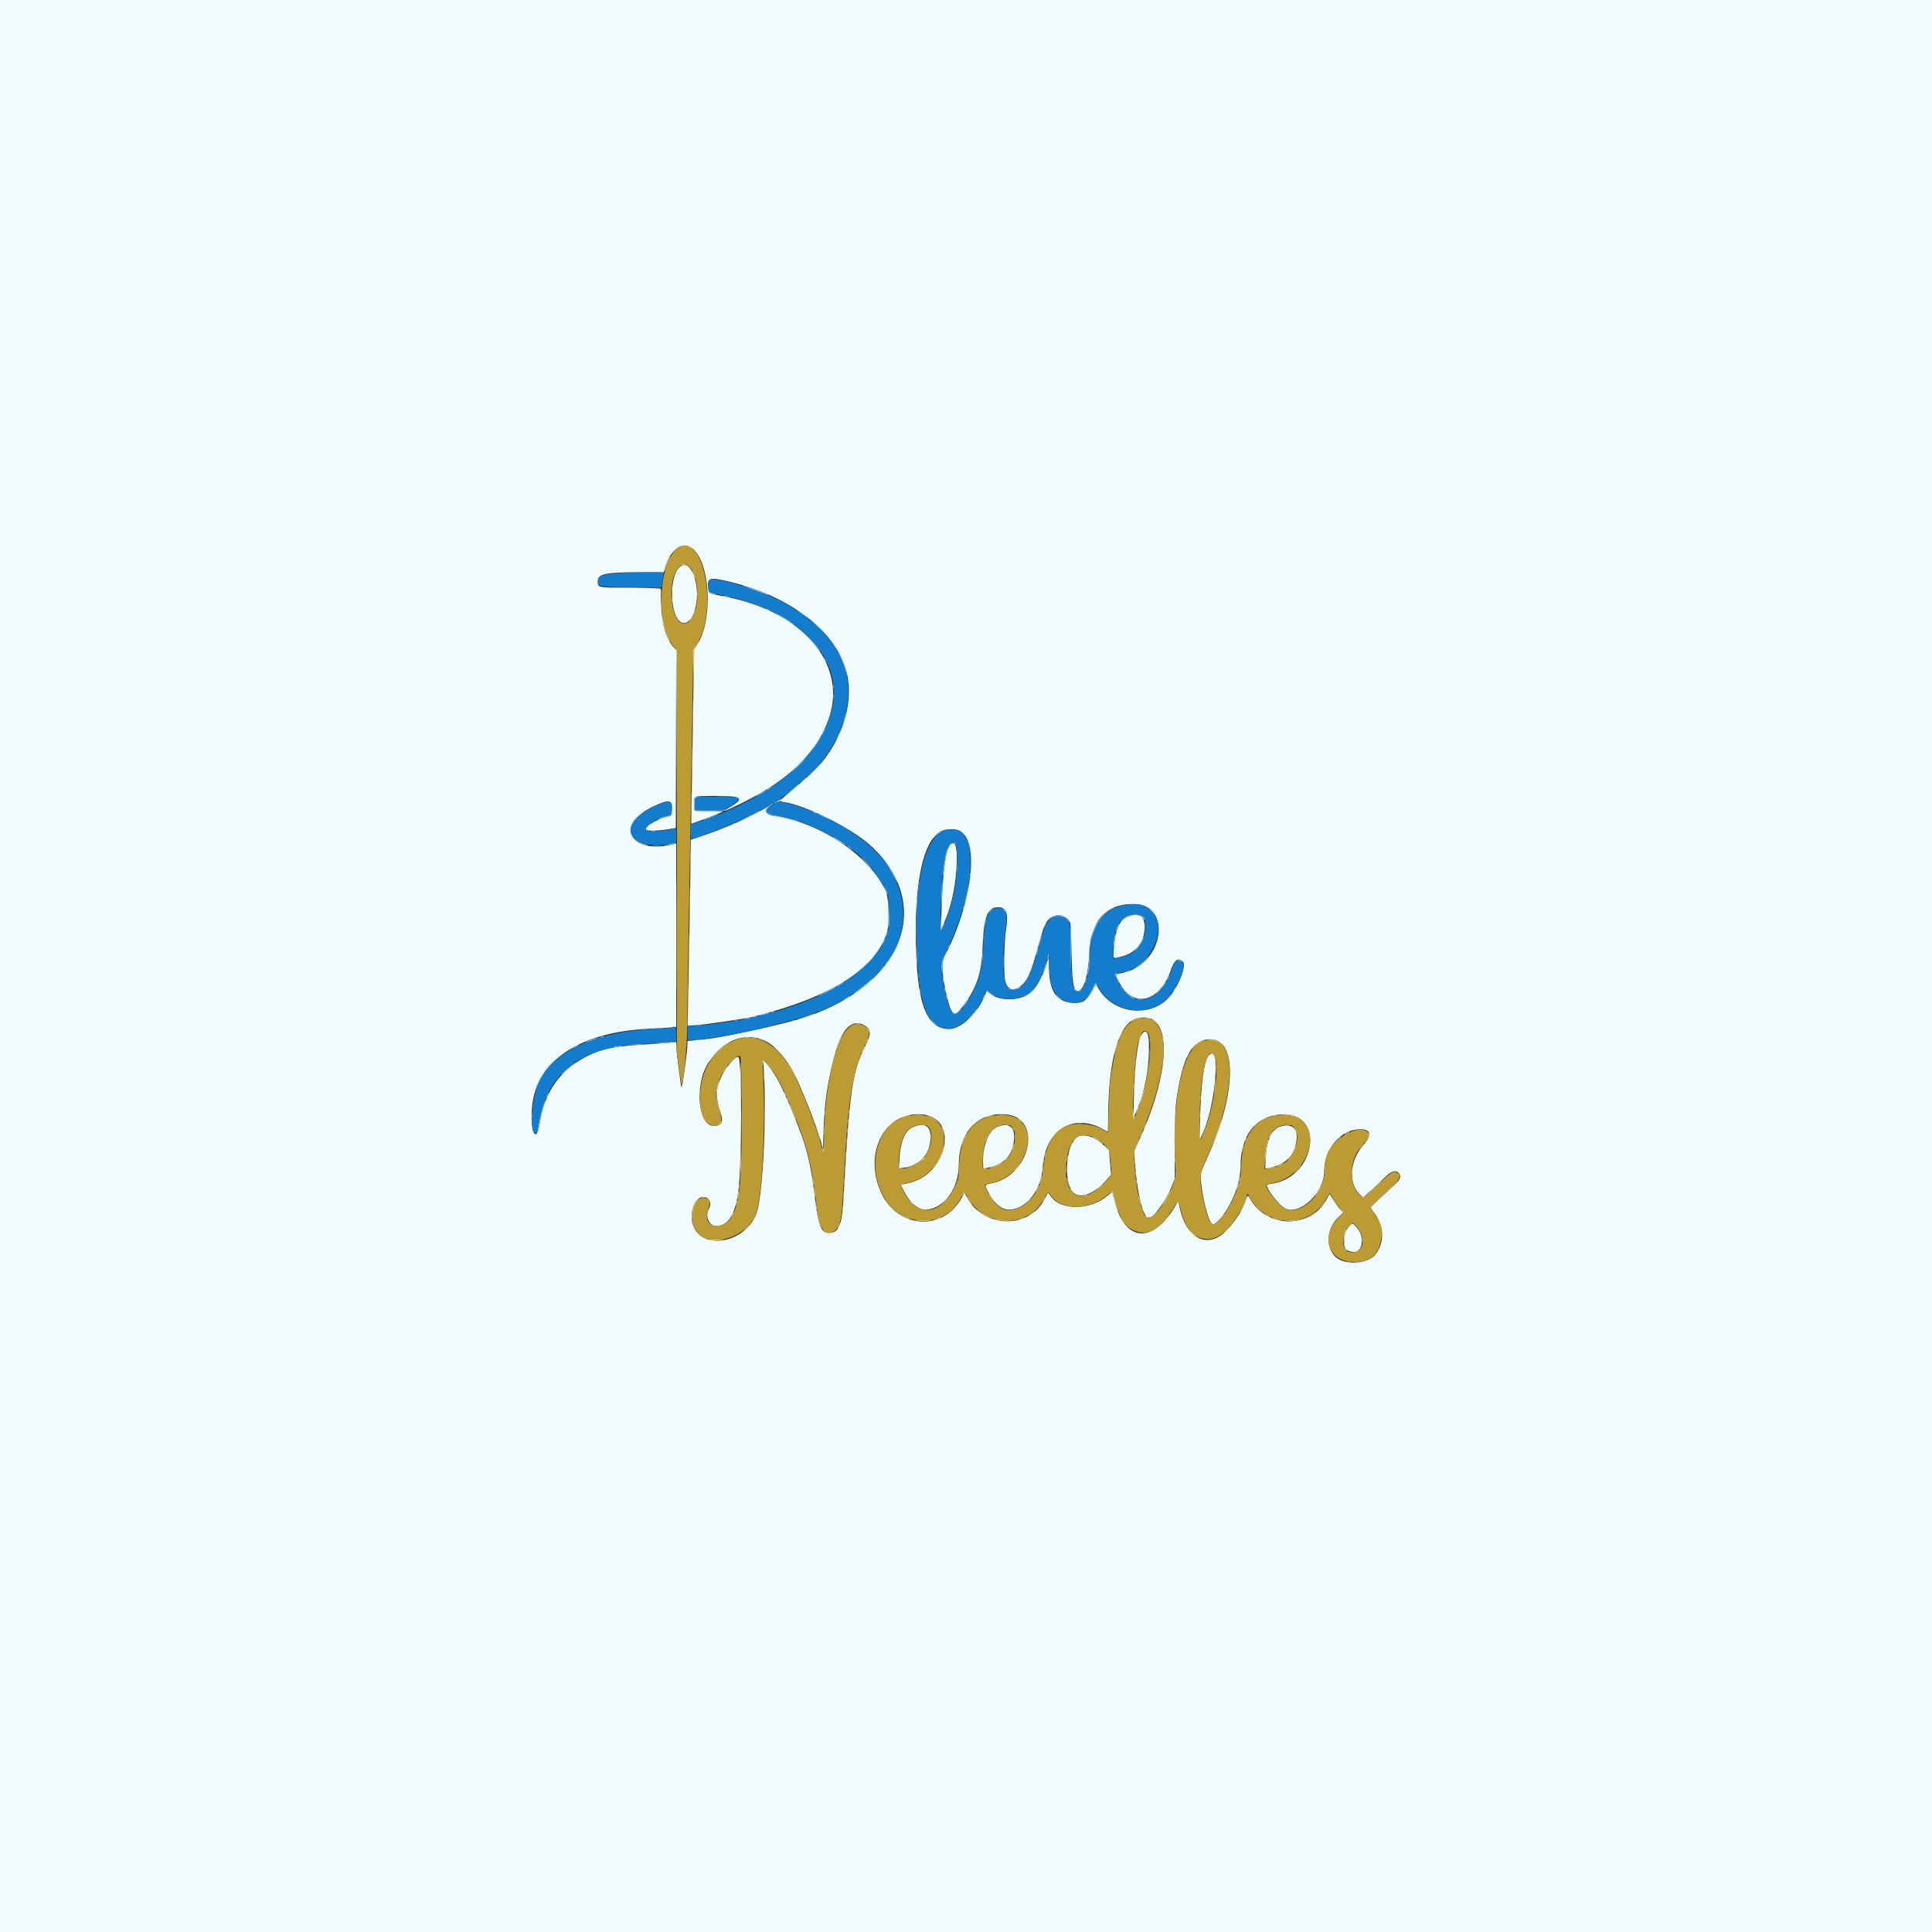 <svg id="svg" version="1.1" width="200" height="200" viewBox="0 0 400 400" xmlns="http://www.w3.org/2000/svg" xmlns:xlink="http://www.w3.org/1999/xlink" ><rect x="0" y="0" width="400" height="400" fill="#333333" stroke="none"/><g id="svgg"><path id="path0" d="M0.000 200.000 L 0.000 400.000 200.000 400.000 L 400.000 400.000 400.000 200.000 L 400.000 0.000 200.000 0.000 L 0.000 0.000 0.000 200.000 M143.129 113.387 C 147.058 116.000,147.756 128.395,144.266 133.583 L 143.705 134.417 143.514 146.167 C 143.409 152.629,143.276 160.757,143.218 164.228 L 143.112 170.540 143.514 170.418 C 144.184 170.215,146.828 169.216,148.333 168.597 L 149.750 168.014 146.972 168.007 C 143.471 167.998,143.667 168.082,143.667 166.597 C 143.667 165.063,143.820 164.859,145.000 164.829 C 153.217 164.615,154.581 165.046,151.506 166.884 C 149.047 168.354,150.095 168.010,153.984 166.070 C 163.227 161.458,168.670 156.258,171.338 149.487 C 175.832 138.087,166.770 126.830,150.500 123.601 C 146.478 122.803,146.740 122.939,146.613 121.579 C 146.425 119.568,146.973 119.440,151.277 120.494 C 163.811 123.562,173.081 130.749,175.272 139.095 C 177.061 145.910,173.881 154.854,167.713 160.358 C 164.436 163.281,161.631 165.667,161.468 165.667 C 161.009 165.667,161.598 165.968,162.225 166.054 C 166.977 166.705,176.867 171.750,180.726 175.491 C 193.296 187.675,186.844 203.895,166.763 210.593 C 162.459 212.028,149.832 214.800,145.833 215.188 C 144.871 215.281,143.690 215.395,143.208 215.441 L 142.333 215.524 142.337 216.220 C 142.344 217.293,141.284 225.167,141.133 225.167 C 141.060 225.167,141.000 225.061,141.000 224.931 C 141.000 224.802,140.775 223.058,140.500 221.056 C 140.225 219.054,140.000 217.036,140.000 216.571 L 140.000 215.726 138.958 215.852 C 138.385 215.920,136.529 216.060,134.833 216.161 C 127.092 216.625,125.039 216.997,121.900 218.504 C 116.097 221.290,112.791 225.886,111.722 232.654 C 111.015 237.135,109.677 234.070,110.164 229.083 C 111.091 219.606,119.983 213.687,134.333 212.995 C 136.029 212.914,137.998 212.795,138.708 212.732 L 140.000 212.618 140.000 193.623 L 140.000 174.628 139.625 174.728 C 130.618 177.133,127.024 170.894,135.179 167.011 C 138.402 165.476,139.167 165.551,139.167 167.402 C 139.167 168.823,139.098 168.913,137.822 169.179 C 135.919 169.575,133.163 171.413,133.835 171.838 C 134.213 172.077,136.560 172.001,138.333 171.692 L 139.917 171.417 139.959 153.027 L 140.001 134.638 139.407 133.944 C 137.811 132.082,137.002 129.187,136.878 124.898 L 136.790 121.880 135.286 121.773 C 134.459 121.715,131.702 121.667,129.160 121.667 C 123.839 121.667,123.758 121.647,123.758 120.353 C 123.758 118.823,125.436 118.460,132.424 118.481 L 137.432 118.496 137.642 117.710 C 138.637 113.992,141.109 112.043,143.129 113.387 M140.873 117.258 C 138.558 118.879,138.558 127.121,140.873 128.742 C 142.812 130.101,144.768 125.887,144.215 121.542 C 143.784 118.150,142.305 116.255,140.873 117.258 M157.917 167.616 C 155.156 169.282,149.528 171.710,144.875 173.243 L 143.000 173.861 143.000 175.555 C 143.001 177.774,142.538 205.167,142.431 209.229 L 142.349 212.375 144.049 212.258 C 146.087 212.117,154.067 210.955,155.636 210.570 C 172.239 206.499,181.768 200.379,183.765 192.502 C 184.190 190.829,183.968 185.773,183.416 184.549 C 180.094 177.177,169.683 170.187,160.137 168.920 C 158.801 168.743,158.162 167.984,158.776 167.305 C 159.151 166.891,159.071 166.919,157.917 167.616 M198.657 171.995 C 202.857 174.138,201.347 186.811,195.553 198.044 C 194.857 199.393,195.025 202.035,196.090 206.481 C 197.021 210.368,197.602 210.683,199.410 208.280 C 202.113 204.689,203.237 201.446,203.405 196.750 C 203.654 189.813,204.373 187.833,206.646 187.833 C 208.369 187.833,208.818 189.083,208.299 192.432 C 207.854 195.309,207.760 201.879,208.146 203.207 C 208.624 204.852,209.611 205.250,211.009 204.363 C 212.664 203.312,213.403 201.714,215.024 195.671 C 215.907 192.383,216.263 191.425,216.930 190.551 C 218.149 188.953,220.760 189.207,221.553 191.000 C 221.668 191.259,221.778 193.499,221.845 196.917 C 221.982 203.863,222.229 205.259,223.302 205.135 C 224.376 205.011,225.281 201.931,225.496 197.667 C 225.850 190.630,228.846 187.166,234.577 187.167 C 242.895 187.168,240.946 199.790,232.375 201.430 C 230.797 201.732,230.874 201.578,231.565 203.034 C 234.395 208.996,240.092 207.721,242.513 200.583 C 243.148 198.711,244.001 198.191,244.923 199.114 C 245.783 199.974,243.633 205.069,241.626 206.927 C 237.319 210.915,229.958 209.571,227.232 204.299 C 226.916 203.687,226.962 203.654,226.194 205.053 C 225.002 207.224,224.148 207.764,222.113 207.630 C 218.610 207.401,217.188 205.184,217.172 199.931 C 217.166 198.094,217.107 198.018,216.750 199.391 C 216.193 201.528,214.770 204.188,213.553 205.367 C 211.640 207.221,206.998 207.422,205.029 205.736 C 204.638 205.401,204.298 205.155,204.274 205.189 C 204.249 205.222,204.116 205.550,203.977 205.917 C 202.593 209.562,198.963 213.070,196.583 213.062 C 191.543 213.044,189.595 207.309,189.599 192.500 C 189.601 180.792,191.664 173.195,195.176 171.955 C 196.256 171.573,197.867 171.592,198.657 171.995 M196.864 174.764 C 195.835 175.485,195.155 180.465,194.920 189.000 L 194.826 192.417 195.261 191.500 C 196.762 188.338,197.770 184.120,198.008 180.000 C 198.163 177.324,198.146 176.605,197.894 175.290 C 197.776 174.672,197.324 174.442,196.864 174.764 M233.604 189.745 C 231.772 190.398,230.890 192.433,230.585 196.708 C 230.451 198.581,230.381 198.517,232.090 198.078 C 235.121 197.300,236.803 195.336,236.966 192.384 C 237.115 189.680,236.076 188.864,233.604 189.745 M238.509 211.005 C 242.637 213.111,241.391 224.262,235.664 236.460 L 234.783 238.337 235.062 241.794 C 235.496 247.174,236.627 251.693,237.635 252.080 C 238.598 252.449,241.183 249.085,242.590 245.632 L 243.222 244.083 243.242 237.000 C 243.259 231.246,243.318 229.526,243.555 227.833 C 244.830 218.718,246.810 215.167,250.619 215.167 C 256.117 215.167,255.966 226.232,250.294 238.917 C 248.377 243.204,248.456 242.914,248.672 244.895 C 249.035 248.227,250.101 252.450,250.765 253.183 C 251.177 253.638,251.363 253.585,252.147 252.794 C 254.811 250.104,256.833 245.235,256.833 241.514 C 256.833 235.002,259.997 231.025,265.417 230.723 C 274.251 230.230,272.584 243.462,263.616 245.014 C 262.957 245.128,262.388 245.243,262.354 245.270 C 261.820 245.690,264.852 249.674,266.139 250.243 C 269.262 251.626,274.163 246.872,274.168 242.455 C 274.174 237.781,277.633 233.795,281.684 233.795 C 283.930 233.795,284.078 235.082,282.088 237.309 C 279.555 240.144,279.179 244.768,281.296 247.032 C 281.708 247.473,282.121 247.833,282.214 247.833 C 282.384 247.833,285.339 245.164,286.959 243.547 C 288.182 242.326,289.166 242.169,289.774 243.096 C 290.197 243.742,289.808 244.363,287.894 246.100 C 286.995 246.916,285.702 248.117,285.020 248.769 L 283.781 249.954 284.702 251.352 C 286.602 254.237,286.627 257.278,284.771 259.712 C 283.648 261.184,280.580 261.816,278.086 261.091 C 274.555 260.065,274.006 254.926,277.112 251.988 C 278.138 251.017,278.137 251.020,277.573 250.491 C 277.339 250.270,276.725 249.434,276.210 248.632 L 275.273 247.175 274.616 248.379 C 271.349 254.375,262.430 254.365,258.917 248.361 C 258.297 247.302,258.315 247.300,257.942 248.460 C 256.991 251.419,253.976 255.329,251.917 256.271 C 248.330 257.913,245.030 254.958,244.079 249.250 L 243.968 248.583 243.609 249.221 C 238.944 257.509,233.032 257.373,230.842 248.927 C 230.559 247.833,230.296 246.907,230.258 246.870 C 230.221 246.832,229.729 247.185,229.165 247.655 C 225.585 250.634,219.527 250.634,217.556 247.655 C 217.141 247.028,216.833 246.818,216.833 247.162 C 216.833 247.250,216.460 247.955,216.004 248.728 C 212.552 254.571,203.526 254.115,200.227 247.930 L 199.705 246.950 198.936 248.283 C 195.145 254.855,186.075 254.320,182.618 247.320 C 178.572 239.130,182.945 230.184,190.738 230.706 C 198.852 231.249,196.175 243.564,187.617 245.063 L 186.483 245.261 187.175 246.644 C 188.464 249.219,190.254 250.630,191.984 250.434 C 195.625 250.022,198.496 245.946,198.503 241.178 C 198.513 234.477,202.311 230.320,208.071 230.706 C 216.053 231.240,213.440 243.580,205.032 245.053 C 203.798 245.270,203.786 245.358,204.756 247.101 C 206.082 249.483,207.640 250.624,209.305 250.436 C 212.760 250.044,215.593 246.235,215.907 241.559 C 216.425 233.842,222.367 230.265,228.600 233.917 C 228.990 234.146,229.334 234.333,229.363 234.332 C 229.393 234.332,229.432 232.605,229.450 230.496 C 229.547 219.596,231.516 212.520,234.878 210.994 C 235.862 210.547,237.623 210.552,238.509 211.005 M178.836 212.208 C 180.433 213.018,180.468 213.944,179.012 216.833 C 176.448 221.918,175.828 226.327,174.655 247.833 C 174.341 253.601,173.677 255.250,171.669 255.250 C 170.045 255.250,169.429 253.871,168.840 248.913 C 167.818 240.320,167.043 237.323,163.895 229.790 C 161.529 224.129,160.444 222.160,158.503 220.000 L 157.979 219.417 158.074 220.667 C 158.787 230.087,157.991 247.233,156.662 251.098 C 154.663 256.908,146.331 258.980,143.745 254.310 C 142.782 252.572,143.139 249.477,144.433 248.341 C 145.977 246.985,147.779 248.534,146.750 250.333 C 145.929 251.770,146.792 253.833,148.214 253.833 C 150.590 253.833,151.976 251.896,152.751 247.493 C 153.631 242.499,153.686 218.562,152.818 218.789 C 151.934 219.020,150.182 221.099,149.348 222.908 C 148.192 225.413,148.125 227.064,149.065 229.873 C 149.838 232.184,149.579 232.948,147.965 233.112 C 144.576 233.457,143.673 224.683,146.625 220.092 C 149.579 215.497,153.567 213.804,158.015 215.259 C 159.558 215.764,162.232 218.483,163.865 221.211 C 165.202 223.441,169.159 233.238,169.941 236.250 L 170.417 238.083 170.452 236.250 C 170.602 228.533,171.241 223.984,173.088 217.508 C 174.406 212.884,176.450 210.999,178.836 212.208 M236.699 213.762 C 235.645 214.501,234.918 219.610,234.749 227.465 L 234.664 231.417 235.101 230.500 C 236.566 227.430,237.636 222.881,237.822 218.939 C 238.028 214.589,237.697 213.064,236.699 213.762 M250.277 218.470 C 249.249 219.607,248.636 224.247,248.426 232.500 L 248.334 236.083 248.828 235.083 C 251.652 229.359,252.850 215.627,250.277 218.470 M189.273 233.244 C 187.428 233.902,186.444 236.076,186.221 239.985 L 186.113 241.886 186.933 241.789 C 190.440 241.374,192.667 238.901,192.667 235.423 C 192.667 233.150,191.550 232.432,189.273 233.244 M206.583 233.245 C 204.741 233.901,203.367 237.359,203.535 240.916 L 203.583 241.947 204.620 241.735 C 208.034 241.037,209.803 239.026,209.961 235.667 C 210.073 233.271,208.891 232.423,206.583 233.245 M265.173 233.196 C 263.246 233.748,262.226 235.926,262.048 239.864 L 261.953 241.978 263.102 241.721 C 266.108 241.050,267.813 239.390,268.344 236.620 C 268.887 233.781,267.679 232.477,265.173 233.196 M223.521 235.174 C 221.085 235.720,219.957 243.381,221.859 246.459 C 223.121 248.501,226.490 247.440,229.222 244.139 L 230.027 243.167 229.817 240.669 L 229.608 238.172 228.679 237.249 C 226.993 235.574,225.110 234.817,223.521 235.174 M279.374 253.875 C 278.621 254.653,278.333 255.472,278.333 256.836 C 278.333 258.686,278.599 259.016,280.250 259.216 C 281.675 259.388,282.471 257.137,281.631 255.311 C 281.268 254.524,280.287 253.333,280.001 253.333 C 279.945 253.333,279.663 253.577,279.374 253.875 " stroke="none" fill="#f0fbfb" fill-rule="evenodd"></path><path id="path1" d="M140.573 113.312 C 136.319 115.906,135.620 129.469,139.512 133.891 L 140.169 134.637 140.154 176.309 L 140.138 217.981 140.599 221.324 C 140.852 223.162,141.104 224.667,141.159 224.667 C 141.483 224.667,142.212 216.893,142.269 212.838 C 142.444 200.318,142.690 184.977,142.830 177.833 C 142.918 173.387,143.114 161.800,143.267 152.083 L 143.544 134.417 144.266 133.333 C 148.741 126.622,145.708 110.181,140.573 113.312 M142.561 117.179 C 145.112 119.186,144.944 127.567,142.325 128.921 C 139.052 130.614,137.602 120.196,140.707 117.296 C 141.301 116.740,141.952 116.699,142.561 117.179 M235.858 210.842 C 233.099 211.398,231.389 214.454,230.349 220.683 C 229.769 224.156,229.662 225.414,229.555 230.042 C 229.498 232.494,229.428 234.500,229.398 234.500 C 229.369 234.500,228.986 234.272,228.547 233.993 C 226.426 232.645,222.598 232.282,220.535 233.234 C 217.972 234.417,216.389 237.407,216.024 241.750 C 215.634 246.405,213.038 249.845,209.408 250.516 C 207.698 250.832,205.821 249.465,204.589 247.006 C 203.659 245.148,203.626 245.260,205.195 244.951 C 212.380 243.536,215.713 233.412,209.731 231.174 C 208.002 230.527,204.656 230.888,202.912 231.911 C 200.280 233.453,198.668 236.928,198.580 241.250 C 198.547 242.847,198.450 243.809,198.271 244.298 C 195.737 251.238,190.201 252.639,187.305 247.071 C 186.319 245.175,186.311 245.234,187.591 245.011 C 193.200 244.034,197.032 237.792,194.823 233.229 C 193.264 230.009,187.046 230.021,184.024 233.251 C 180.590 236.922,180.248 243.442,183.238 248.240 C 186.947 254.190,195.530 254.259,198.751 248.365 C 199.749 246.539,199.585 246.562,200.500 248.114 C 204.132 254.268,212.800 254.316,216.167 248.201 C 217.048 246.600,216.963 246.636,217.626 247.576 C 219.798 250.657,225.446 250.627,229.162 247.515 L 230.394 246.483 230.951 248.700 C 231.881 252.406,232.977 254.085,234.960 254.843 C 237.885 255.961,240.142 254.594,243.070 249.931 C 243.846 248.695,243.998 248.531,244.065 248.860 C 245.159 254.288,246.993 256.565,250.247 256.536 C 252.843 256.512,256.030 253.117,257.752 248.541 L 258.285 247.125 258.841 248.104 C 262.301 254.194,271.068 254.292,274.549 248.279 L 275.304 246.974 275.976 248.126 C 276.346 248.759,276.990 249.657,277.408 250.121 C 278.342 251.161,278.361 251.005,277.173 252.104 C 273.510 255.495,274.772 260.673,279.388 261.197 C 283.444 261.658,285.407 260.165,286.046 256.133 C 286.342 254.265,285.915 253.095,284.001 250.531 L 283.589 249.980 284.925 248.698 C 285.660 247.993,287.027 246.718,287.964 245.864 C 290.063 243.948,290.306 243.287,289.125 242.707 C 288.441 242.370,288.055 242.632,285.141 245.406 C 282.047 248.352,282.293 248.228,281.376 247.292 C 279.236 245.106,279.407 240.063,281.705 237.547 C 283.505 235.576,283.708 235.026,282.924 234.242 C 281.468 232.786,276.402 235.492,274.952 238.500 C 274.497 239.443,274.044 242.184,274.240 242.803 C 274.370 243.213,273.603 245.529,272.970 246.635 C 271.279 249.591,268.045 251.286,266.035 250.268 C 264.697 249.590,261.705 245.685,262.196 245.255 C 262.226 245.229,262.840 245.089,263.560 244.944 C 270.912 243.465,274.180 233.462,268.060 231.172 C 266.343 230.530,263.399 230.835,261.488 231.853 C 258.712 233.333,257.004 236.954,257.001 241.365 C 256.999 244.438,255.801 247.929,253.664 251.082 C 251.331 254.526,250.578 254.310,249.499 249.893 C 248.217 244.643,248.219 243.282,249.510 240.492 C 256.502 225.385,256.206 213.125,248.911 215.611 C 244.874 216.987,242.517 227.656,243.327 240.888 C 243.474 243.285,243.466 243.398,243.060 244.638 C 241.830 248.394,238.749 252.674,237.594 252.231 C 236.563 251.835,235.362 247.273,234.988 242.333 C 234.672 238.157,234.640 238.395,235.872 235.667 C 242.547 220.882,242.541 209.496,235.858 210.842 M176.667 212.121 C 173.421 213.347,170.841 223.246,170.605 235.379 C 170.547 238.371,170.463 238.980,170.246 237.970 C 169.584 234.880,166.484 226.635,164.463 222.583 C 159.970 213.582,152.524 212.234,147.202 219.459 C 143.889 223.956,144.244 233.000,147.733 233.000 C 149.410 233.000,149.712 232.209,148.915 229.900 C 147.889 226.930,147.987 225.506,149.421 222.552 C 150.462 220.406,152.707 218.151,153.255 218.700 C 153.642 219.087,153.693 237.834,153.323 243.500 C 152.857 250.617,151.441 253.639,148.494 253.805 C 146.658 253.909,145.911 252.478,146.665 250.301 C 147.224 248.684,146.927 248.000,145.664 248.000 C 143.181 248.000,142.482 253.064,144.643 255.390 C 147.537 258.505,154.912 255.930,156.560 251.228 C 157.789 247.722,158.532 232.978,158.004 222.583 C 157.830 219.157,157.874 219.020,158.788 220.115 C 160.502 222.169,161.905 224.708,163.805 229.196 C 166.847 236.378,167.947 240.498,168.914 248.333 C 169.663 254.401,170.533 256.033,172.487 255.030 C 173.698 254.409,174.221 252.817,174.416 249.167 C 174.473 248.112,174.624 245.563,174.753 243.500 C 174.881 241.438,175.032 238.925,175.088 237.917 C 175.685 227.106,176.858 220.780,179.088 216.360 C 180.005 214.540,180.139 213.780,179.671 213.032 C 179.151 212.199,177.657 211.746,176.667 212.121 M237.440 213.628 C 239.042 214.661,237.658 225.022,235.148 230.792 C 234.552 232.161,234.482 231.882,234.584 228.542 C 234.930 217.178,235.811 212.577,237.440 213.628 M251.100 218.128 C 252.655 219.166,251.680 228.216,249.390 234.000 C 248.349 236.630,248.333 236.623,248.333 233.539 C 248.333 224.036,249.577 217.110,251.100 218.128 M192.049 233.169 C 193.439 234.263,192.933 237.794,191.075 239.965 C 190.168 241.025,187.948 242.000,186.444 242.000 L 185.957 242.000 186.074 240.292 C 186.395 235.586,187.498 233.480,189.888 233.007 C 191.058 232.776,191.600 232.817,192.049 233.169 M209.382 233.169 C 210.766 234.258,210.262 237.849,208.430 239.951 C 207.312 241.235,203.530 242.625,203.478 241.771 C 203.291 238.696,203.961 235.522,205.077 234.202 C 206.077 233.019,208.463 232.447,209.382 233.169 M267.933 233.400 C 269.326 234.793,268.289 239.024,266.167 240.606 C 265.367 241.202,263.154 242.000,262.301 242.000 L 261.785 242.000 261.884 239.875 C 262.079 235.660,263.245 233.460,265.520 233.013 C 266.956 232.731,267.324 232.790,267.933 233.400 M225.787 235.236 C 227.496 235.691,229.639 237.597,229.758 238.768 C 229.794 239.125,229.907 240.263,230.010 241.298 L 230.196 243.179 229.060 244.449 C 224.419 249.634,220.336 248.231,220.717 241.583 C 221.012 236.435,222.640 234.398,225.787 235.236 M281.673 255.232 C 282.955 257.798,281.364 259.999,278.908 259.057 C 277.619 258.562,277.980 254.950,279.448 253.661 L 280.041 253.141 280.610 253.693 C 280.923 253.996,281.402 254.689,281.673 255.232 " stroke="none" fill="#bc9b33" fill-rule="evenodd"></path><path id="path2" d="M125.785 118.890 C 124.025 119.279,123.840 119.417,123.836 120.349 C 123.831 121.469,123.710 121.448,130.682 121.547 L 136.948 121.636 137.203 120.193 C 137.343 119.399,137.426 118.694,137.386 118.625 C 137.197 118.299,127.458 118.521,125.785 118.890 M146.922 120.059 C 146.622 120.278,146.586 122.308,146.877 122.599 C 146.939 122.661,148.473 123.026,150.286 123.412 C 164.809 126.495,173.925 135.497,172.510 145.357 C 171.035 155.643,160.509 164.954,144.375 170.243 L 143.000 170.694 143.000 172.180 C 143.000 172.998,143.057 173.667,143.128 173.667 C 144.050 173.667,151.026 170.949,154.500 169.237 C 161.061 166.002,161.882 165.443,167.534 160.361 C 173.810 154.720,176.985 145.813,175.118 139.093 C 173.517 133.333,169.606 128.946,162.421 124.849 C 159.332 123.089,151.668 120.400,148.833 120.082 C 148.329 120.026,147.760 119.949,147.569 119.910 C 147.377 119.872,147.086 119.939,146.922 120.059 M144.626 164.958 C 143.888 165.031,143.789 165.266,143.866 166.757 L 143.917 167.750 146.819 167.796 L 149.722 167.841 151.278 166.913 C 152.814 165.996,153.324 165.307,152.625 165.092 C 152.328 165.000,145.375 164.884,144.626 164.958 M136.796 166.403 C 134.505 167.211,132.108 168.798,131.140 170.146 C 128.814 173.384,133.354 175.955,139.125 174.668 L 140.000 174.472 140.000 172.986 C 140.000 171.361,140.035 171.404,138.917 171.662 C 136.807 172.147,134.300 172.225,133.654 171.825 C 132.989 171.414,135.833 169.497,137.823 169.015 L 138.917 168.750 139.031 167.588 C 139.204 165.847,138.871 165.670,136.796 166.403 M159.790 166.754 C 158.079 167.901,158.323 168.482,160.667 168.843 C 167.361 169.873,176.405 174.746,180.055 179.291 C 181.414 180.983,183.636 184.432,183.819 185.132 C 184.158 186.435,184.227 191.325,183.923 192.500 C 181.404 202.227,165.205 210.481,145.167 212.250 C 144.571 212.303,143.690 212.386,143.208 212.435 L 142.333 212.524 142.333 213.929 C 142.333 214.701,142.397 215.333,142.476 215.333 C 149.054 215.333,166.598 211.146,172.499 208.167 C 186.348 201.176,190.719 189.917,183.756 179.167 C 180.451 174.063,171.080 168.239,163.089 166.323 C 161.234 165.879,161.060 165.901,159.790 166.754 M195.727 171.848 C 191.408 173.100,189.051 183.240,189.822 197.250 C 190.474 209.088,192.169 213.008,196.631 212.998 C 199.044 212.993,202.934 208.947,204.213 205.112 C 204.252 204.995,204.524 205.133,204.891 205.455 C 207.191 207.475,211.687 207.226,213.772 204.964 C 215.013 203.617,216.069 201.417,216.755 198.750 L 217.140 197.250 217.156 198.500 C 217.227 204.076,217.987 206.109,220.401 207.177 C 222.964 208.311,224.845 207.508,226.182 204.709 C 226.869 203.270,226.786 203.280,227.500 204.536 C 229.872 208.709,235.437 210.393,239.705 208.231 C 242.753 206.686,246.376 199.847,244.579 199.029 C 243.558 198.563,243.216 198.859,242.589 200.750 C 240.256 207.788,234.311 209.062,231.452 203.135 C 230.662 201.498,230.604 201.628,232.259 201.307 C 240.604 199.689,242.843 187.156,234.785 187.168 C 229.275 187.176,225.667 191.171,225.667 197.265 C 225.667 202.235,223.971 206.533,222.605 205.024 C 222.014 204.371,221.806 202.489,221.693 196.742 C 221.572 190.655,221.576 190.680,220.449 189.993 C 218.308 188.687,216.579 190.257,215.500 194.487 C 213.614 201.885,211.900 205.000,209.713 205.000 C 207.827 205.000,207.158 200.297,208.090 193.583 C 208.733 188.946,208.467 187.944,206.592 187.944 C 204.508 187.944,203.760 190.013,203.559 196.333 C 203.408 201.112,202.196 204.783,199.661 208.147 C 197.721 210.722,197.180 210.632,196.256 207.583 C 194.893 203.088,194.629 199.592,195.517 197.810 C 202.650 183.506,202.761 169.810,195.727 171.848 M197.992 175.294 C 198.396 176.751,198.117 182.218,197.495 185.017 C 196.912 187.642,195.155 192.667,194.821 192.667 C 194.391 192.667,194.998 181.127,195.600 177.834 C 196.171 174.716,197.453 173.354,197.992 175.294 M236.507 189.673 C 238.036 191.203,236.858 195.707,234.544 197.175 C 233.760 197.672,232.342 198.181,231.125 198.402 L 230.500 198.515 230.500 196.834 C 230.500 192.963,231.650 190.275,233.604 189.578 C 234.624 189.215,236.096 189.263,236.507 189.673 M139.150 212.739 C 139.110 212.779,137.466 212.896,135.497 212.998 C 123.302 213.632,114.677 217.565,111.664 223.868 C 110.091 227.159,109.528 234.831,110.875 234.636 C 111.201 234.589,111.268 234.397,111.534 232.750 C 113.227 222.261,119.869 216.967,132.333 216.173 C 133.846 216.077,136.190 215.913,137.542 215.808 L 140.000 215.617 140.000 214.142 C 140.000 212.706,139.692 212.197,139.150 212.739 " stroke="none" fill="#147ccc" fill-rule="evenodd"></path><path id="path3" d="M142.347 113.050 C 142.385 113.078,142.642 113.233,142.917 113.394 L 143.417 113.686 143.023 113.343 C 142.807 113.154,142.551 113.000,142.454 113.000 C 142.357 113.000,142.309 113.023,142.347 113.050 M139.658 113.958 L 139.083 114.583 139.708 114.009 C 140.290 113.474,140.410 113.333,140.283 113.333 C 140.255 113.333,139.974 113.615,139.658 113.958 M138.495 115.510 C 138.168 116.121,137.500 117.999,137.504 118.295 C 137.507 118.454,137.697 118.031,137.927 117.355 C 138.157 116.680,138.457 115.911,138.593 115.647 C 138.730 115.383,138.805 115.167,138.760 115.167 C 138.715 115.167,138.596 115.321,138.495 115.510 M141.105 116.965 C 141.060 117.038,141.267 117.069,141.565 117.034 C 141.964 116.987,142.256 117.089,142.678 117.421 L 143.250 117.871 142.706 117.352 C 142.183 116.854,141.305 116.642,141.105 116.965 M143.565 118.905 C 143.758 119.398,143.946 119.773,143.982 119.738 C 144.072 119.651,143.506 118.190,143.344 118.090 C 143.272 118.045,143.372 118.412,143.565 118.905 M139.048 121.750 C 139.049 122.208,139.081 122.376,139.120 122.123 C 139.158 121.869,139.157 121.494,139.117 121.289 C 139.078 121.084,139.046 121.292,139.048 121.750 M136.881 122.583 C 136.882 123.042,136.915 123.209,136.953 122.956 C 136.991 122.703,136.990 122.328,136.951 122.123 C 136.911 121.918,136.880 122.125,136.881 122.583 M144.372 123.000 C 144.372 123.321,144.406 123.452,144.448 123.292 C 144.490 123.131,144.490 122.869,144.448 122.708 C 144.406 122.548,144.372 122.679,144.372 123.000 M139.050 124.167 C 139.050 124.671,139.081 124.877,139.119 124.625 C 139.158 124.373,139.158 123.960,139.119 123.708 C 139.081 123.456,139.050 123.662,139.050 124.167 M136.887 125.833 C 136.887 126.429,136.917 126.673,136.954 126.375 C 136.991 126.077,136.991 125.590,136.954 125.292 C 136.917 124.994,136.887 125.237,136.887 125.833 M143.761 126.629 C 143.693 126.930,143.375 127.566,143.054 128.044 C 142.705 128.563,142.610 128.786,142.818 128.597 C 143.258 128.199,144.057 126.586,143.958 126.299 C 143.917 126.180,143.828 126.329,143.761 126.629 M137.015 127.437 C 136.984 128.498,138.374 133.000,138.732 133.000 C 138.777 133.000,138.636 132.595,138.417 132.100 C 137.919 130.973,137.519 129.608,137.244 128.092 C 137.122 127.421,137.024 127.140,137.015 127.437 M144.111 133.554 L 143.500 134.441 143.536 138.512 L 143.572 142.583 143.661 138.417 C 143.750 134.252,143.750 134.250,144.184 133.667 C 144.682 132.996,144.881 132.667,144.788 132.667 C 144.752 132.667,144.447 133.066,144.111 133.554 M139.541 134.092 L 139.999 134.600 140.042 153.008 L 140.085 171.417 140.126 152.990 L 140.167 134.562 139.625 134.073 L 139.083 133.583 139.541 134.092 M143.407 147.833 C 143.407 150.446,143.430 151.515,143.458 150.208 C 143.486 148.902,143.486 146.765,143.458 145.458 C 143.430 144.152,143.407 145.221,143.407 147.833 M143.240 157.333 C 143.240 159.946,143.263 161.015,143.291 159.708 C 143.319 158.402,143.319 156.265,143.291 154.958 C 143.263 153.652,143.240 154.721,143.240 157.333 M143.072 166.500 C 143.072 168.746,143.096 169.665,143.125 168.542 C 143.153 167.419,143.153 165.581,143.125 164.458 C 143.096 163.335,143.072 164.254,143.072 166.500 M142.905 177.583 C 142.905 179.692,142.929 180.531,142.958 179.449 C 142.987 178.367,142.987 176.642,142.958 175.616 C 142.928 174.590,142.905 175.475,142.905 177.583 M140.081 193.667 C 140.081 204.162,140.101 208.456,140.125 203.208 C 140.149 197.960,140.149 189.373,140.125 184.125 C 140.101 178.877,140.081 183.171,140.081 193.667 M142.740 186.667 C 142.740 189.188,142.763 190.219,142.791 188.958 C 142.820 187.698,142.820 185.635,142.791 184.375 C 142.763 183.115,142.740 184.146,142.740 186.667 M142.573 196.083 C 142.573 198.650,142.596 199.677,142.625 198.365 C 142.653 197.053,142.653 194.953,142.625 193.698 C 142.596 192.443,142.573 193.517,142.573 196.083 M142.406 206.333 C 142.406 208.671,142.429 209.627,142.458 208.458 C 142.487 207.290,142.487 205.377,142.458 204.208 C 142.429 203.040,142.406 203.996,142.406 206.333 M234.896 210.986 C 234.517 211.158,234.157 211.382,234.094 211.483 C 234.031 211.584,234.239 211.515,234.555 211.328 C 234.871 211.142,235.457 210.925,235.856 210.846 C 236.447 210.730,236.490 210.700,236.083 210.689 C 235.808 210.681,235.274 210.815,234.896 210.986 M237.181 210.726 C 237.219 210.759,237.512 210.834,237.833 210.892 C 238.244 210.968,238.343 210.951,238.167 210.836 C 237.941 210.688,237.015 210.585,237.181 210.726 M238.583 211.107 C 239.432 211.860,239.745 212.080,239.417 211.693 C 239.236 211.478,238.936 211.225,238.752 211.131 C 238.568 211.036,238.492 211.026,238.583 211.107 M177.294 211.951 C 177.501 211.991,177.801 211.990,177.960 211.948 C 178.120 211.906,177.950 211.874,177.583 211.875 C 177.217 211.877,177.086 211.911,177.294 211.951 M179.391 212.617 C 179.560 212.815,179.800 213.264,179.925 213.614 C 180.050 213.964,180.155 214.115,180.159 213.950 C 180.169 213.551,179.762 212.783,179.386 212.491 C 179.101 212.270,179.102 212.277,179.391 212.617 M231.972 214.258 C 231.691 214.859,231.490 215.378,231.525 215.413 C 231.560 215.449,231.825 214.957,232.114 214.322 C 232.403 213.687,232.605 213.167,232.561 213.167 C 232.518 213.167,232.253 213.658,231.972 214.258 M174.707 213.542 C 174.246 214.118,173.152 216.757,173.176 217.234 C 173.181 217.335,173.389 216.854,173.638 216.167 C 173.886 215.479,174.290 214.560,174.533 214.125 C 174.971 213.344,175.033 213.135,174.707 213.542 M235.997 214.591 C 235.785 215.148,235.598 215.939,235.702 215.833 C 235.831 215.704,236.323 214.167,236.236 214.167 C 236.193 214.167,236.086 214.357,235.997 214.591 M154.208 214.786 C 154.460 214.824,154.873 214.824,155.125 214.786 C 155.377 214.748,155.171 214.717,154.667 214.717 C 154.162 214.717,153.956 214.748,154.208 214.786 M240.705 215.167 C 240.705 215.487,240.740 215.619,240.782 215.458 C 240.823 215.298,240.823 215.035,240.782 214.875 C 240.740 214.715,240.705 214.846,240.705 215.167 M155.875 214.948 C 156.035 214.990,156.298 214.990,156.458 214.948 C 156.619 214.906,156.487 214.872,156.167 214.872 C 155.846 214.872,155.715 214.906,155.875 214.948 M237.875 215.417 C 237.877 215.783,237.911 215.914,237.951 215.706 C 237.991 215.499,237.990 215.199,237.948 215.040 C 237.906 214.880,237.874 215.050,237.875 215.417 M157.712 215.325 C 158.241 215.495,158.954 215.833,159.296 216.079 L 159.917 216.524 159.347 216.018 C 158.796 215.529,157.550 214.991,157.012 215.009 C 156.868 215.014,157.183 215.156,157.712 215.325 M179.667 215.035 C 179.667 215.085,179.553 215.398,179.414 215.730 C 179.276 216.062,179.200 216.333,179.246 216.333 C 179.377 216.333,179.847 215.125,179.752 215.030 C 179.705 214.983,179.667 214.985,179.667 215.035 M250.667 215.327 C 251.847 215.450,252.319 215.643,253.083 216.312 L 253.582 216.750 253.166 216.270 C 252.556 215.566,251.577 215.170,250.500 215.194 L 249.583 215.214 250.667 215.327 M142.223 216.500 C 142.223 217.188,142.252 217.469,142.288 217.125 C 142.324 216.781,142.324 216.219,142.288 215.875 C 142.252 215.531,142.223 215.813,142.223 216.500 M248.583 215.565 C 247.935 215.848,247.101 216.556,246.631 217.221 C 246.422 217.517,246.660 217.341,247.171 216.819 C 247.753 216.226,248.356 215.793,248.833 215.624 C 249.246 215.479,249.471 215.357,249.333 215.353 C 249.196 215.349,248.858 215.445,248.583 215.565 M140.056 216.833 C 140.056 217.521,140.085 217.802,140.121 217.458 C 140.157 217.115,140.157 216.552,140.121 216.208 C 140.085 215.865,140.056 216.146,140.056 216.833 M150.060 216.396 C 148.957 217.220,147.771 218.428,147.092 219.417 L 146.635 220.083 147.109 219.500 C 148.127 218.248,149.408 216.989,150.268 216.397 C 151.092 215.829,151.278 215.667,151.102 215.667 C 151.066 215.667,150.597 215.995,150.060 216.396 M231.025 216.872 C 230.827 217.538,230.670 218.196,230.675 218.333 C 230.680 218.471,230.870 217.954,231.097 217.186 C 231.325 216.417,231.482 215.760,231.447 215.725 C 231.412 215.690,231.222 216.206,231.025 216.872 M240.893 217.500 C 240.893 218.371,240.922 218.727,240.956 218.292 C 240.990 217.856,240.990 217.144,240.956 216.708 C 240.922 216.273,240.893 216.629,240.893 217.500 M160.660 217.208 C 161.350 217.944,161.500 218.077,161.500 217.951 C 161.500 217.925,161.144 217.568,160.708 217.160 L 159.917 216.417 160.660 217.208 M178.658 217.183 C 178.467 217.558,178.339 217.894,178.374 217.929 C 178.409 217.964,178.600 217.657,178.800 217.246 C 179.254 216.311,179.131 216.256,178.658 217.183 M237.890 218.083 C 237.891 218.817,237.920 219.096,237.956 218.704 C 237.991 218.312,237.990 217.712,237.954 217.371 C 237.919 217.029,237.890 217.350,237.890 218.083 M245.909 218.349 C 245.762 218.632,245.672 218.894,245.708 218.930 C 245.744 218.966,245.898 218.734,246.051 218.415 C 246.394 217.696,246.275 217.641,245.909 218.349 M251.432 218.830 C 251.495 219.057,251.606 219.995,251.678 220.913 L 251.810 222.583 251.757 220.811 C 251.728 219.836,251.617 218.898,251.511 218.727 C 251.341 218.454,251.331 218.467,251.432 218.830 M153.300 222.917 C 153.344 225.300,153.407 227.281,153.440 227.319 C 153.543 227.439,153.467 222.003,153.341 220.250 C 153.274 219.323,153.256 220.506,153.300 222.917 M151.446 219.693 L 150.583 220.552 151.500 219.746 C 152.004 219.302,152.448 218.916,152.486 218.886 C 152.524 218.857,152.500 218.833,152.432 218.833 C 152.364 218.833,151.920 219.220,151.446 219.693 M157.958 219.430 C 157.890 219.499,157.844 219.824,157.857 220.153 L 157.881 220.750 157.982 220.083 L 158.083 219.417 158.833 220.393 C 159.945 221.841,160.254 222.177,159.696 221.333 C 158.972 220.238,158.102 219.285,157.958 219.430 M235.042 219.917 C 235.044 220.283,235.078 220.414,235.118 220.206 C 235.158 219.999,235.156 219.699,235.115 219.540 C 235.073 219.380,235.040 219.550,235.042 219.917 M240.712 220.000 C 240.712 220.412,240.745 220.581,240.784 220.375 C 240.824 220.169,240.824 219.831,240.784 219.625 C 240.745 219.419,240.712 219.588,240.712 220.000 M163.155 220.278 C 163.347 220.569,163.839 221.431,164.249 222.195 C 164.659 222.959,164.996 223.517,164.997 223.436 C 165.002 223.178,163.630 220.709,163.211 220.221 L 162.806 219.750 163.155 220.278 M150.205 221.125 C 149.774 221.748,149.634 222.000,149.718 222.000 C 149.757 222.000,149.988 221.700,150.230 221.333 C 150.723 220.588,150.702 220.408,150.205 221.125 M158.062 222.833 C 158.062 223.796,158.089 224.190,158.123 223.708 C 158.157 223.227,158.157 222.440,158.123 221.958 C 158.089 221.477,158.062 221.871,158.062 222.833 M230.039 221.833 C 230.039 222.154,230.073 222.285,230.115 222.125 C 230.157 221.965,230.157 221.702,230.115 221.542 C 230.073 221.381,230.039 221.512,230.039 221.833 M234.879 222.000 C 234.879 222.412,234.911 222.581,234.951 222.375 C 234.991 222.169,234.991 221.831,234.951 221.625 C 234.911 221.419,234.879 221.588,234.879 222.000 M229.872 223.000 C 229.872 223.321,229.906 223.452,229.948 223.292 C 229.990 223.131,229.990 222.869,229.948 222.708 C 229.906 222.548,229.872 222.679,229.872 223.000 M251.532 223.917 C 251.513 224.558,251.463 225.496,251.421 226.000 L 251.344 226.917 251.511 226.000 C 251.603 225.496,251.653 224.558,251.622 223.917 L 251.566 222.750 251.532 223.917 M148.559 224.607 C 148.082 226.191,148.157 227.639,148.820 229.625 C 149.133 230.564,149.420 231.302,149.458 231.265 C 149.495 231.227,149.286 230.500,148.994 229.649 C 148.302 227.633,148.222 226.588,148.638 225.000 C 149.030 223.504,148.975 223.227,148.559 224.607 M234.723 225.000 C 234.723 225.688,234.752 225.969,234.788 225.625 C 234.824 225.281,234.824 224.719,234.788 224.375 C 234.752 224.031,234.723 224.313,234.723 225.000 M229.709 224.583 C 229.711 224.950,229.745 225.080,229.785 224.873 C 229.824 224.666,229.823 224.366,229.781 224.206 C 229.739 224.047,229.707 224.217,229.709 224.583 M141.000 224.917 C 141.000 225.054,141.075 225.167,141.167 225.167 C 141.258 225.167,141.333 225.054,141.333 224.917 C 141.333 224.779,141.258 224.667,141.167 224.667 C 141.075 224.667,141.000 224.779,141.000 224.917 M158.241 230.750 C 158.241 233.775,158.264 235.036,158.291 233.552 C 158.319 232.068,158.319 229.593,158.291 228.052 C 158.264 226.511,158.241 227.725,158.241 230.750 M236.386 227.039 C 236.094 227.977,235.882 228.771,235.915 228.804 C 236.000 228.889,237.023 225.652,236.965 225.478 C 236.938 225.399,236.678 226.101,236.386 227.039 M144.872 226.333 C 144.872 226.654,144.906 226.785,144.948 226.625 C 144.990 226.465,144.990 226.202,144.948 226.042 C 144.906 225.881,144.872 226.012,144.872 226.333 M229.550 226.667 C 229.550 227.171,229.581 227.377,229.619 227.125 C 229.658 226.873,229.658 226.460,229.619 226.208 C 229.581 225.956,229.550 226.162,229.550 226.667 M162.345 226.083 C 162.345 226.175,162.452 226.438,162.583 226.667 C 162.714 226.896,162.822 227.008,162.822 226.917 C 162.822 226.825,162.714 226.563,162.583 226.333 C 162.452 226.104,162.345 225.992,162.345 226.083 M248.545 227.333 C 248.545 227.746,248.578 227.915,248.618 227.708 C 248.657 227.502,248.657 227.165,248.618 226.958 C 248.578 226.752,248.545 226.921,248.545 227.333 M162.845 227.250 C 162.845 227.342,162.952 227.604,163.083 227.833 C 163.214 228.063,163.322 228.175,163.322 228.083 C 163.322 227.992,163.214 227.729,163.083 227.500 C 162.952 227.271,162.845 227.158,162.845 227.250 M153.572 232.167 C 153.572 234.321,153.595 235.202,153.624 234.125 C 153.653 233.048,153.653 231.285,153.624 230.208 C 153.595 229.131,153.572 230.012,153.572 232.167 M163.372 228.500 C 163.746 229.526,164.894 232.161,164.945 232.111 C 165.017 232.038,163.549 228.487,163.388 228.345 C 163.329 228.293,163.321 228.362,163.372 228.500 M235.444 229.694 C 235.294 230.078,235.198 230.420,235.231 230.453 C 235.264 230.487,235.417 230.201,235.569 229.819 C 235.722 229.438,235.818 229.096,235.783 229.061 C 235.748 229.025,235.595 229.311,235.444 229.694 M229.400 231.667 C 229.400 232.996,229.425 233.540,229.457 232.875 C 229.489 232.210,229.489 231.123,229.457 230.458 C 229.425 229.794,229.400 230.338,229.400 231.667 M234.529 230.458 C 234.513 231.123,234.567 231.667,234.649 231.667 C 234.827 231.667,235.045 231.156,234.921 231.032 C 234.873 230.984,234.820 231.051,234.805 231.181 C 234.789 231.310,234.727 230.929,234.667 230.333 L 234.558 229.250 234.529 230.458 M170.714 230.417 C 170.716 230.875,170.748 231.043,170.786 230.789 C 170.825 230.536,170.824 230.161,170.784 229.956 C 170.744 229.751,170.713 229.958,170.714 230.417 M175.709 230.250 C 175.711 230.617,175.745 230.747,175.785 230.540 C 175.824 230.332,175.823 230.032,175.781 229.873 C 175.739 229.714,175.707 229.883,175.709 230.250 M248.389 230.833 C 248.389 231.521,248.419 231.802,248.455 231.458 C 248.491 231.115,248.491 230.552,248.455 230.208 C 248.419 229.865,248.389 230.146,248.389 230.833 M189.458 230.789 C 189.848 230.824,190.485 230.824,190.875 230.789 C 191.265 230.754,190.946 230.725,190.167 230.725 C 189.387 230.725,189.069 230.754,189.458 230.789 M206.792 230.789 C 207.181 230.824,207.819 230.824,208.208 230.789 C 208.598 230.754,208.279 230.725,207.500 230.725 C 206.721 230.725,206.402 230.754,206.792 230.789 M266.083 230.826 C 267.747 230.943,268.699 231.288,269.758 232.160 C 270.370 232.663,270.365 232.653,269.695 232.024 C 268.687 231.079,267.482 230.660,265.869 230.694 L 264.583 230.721 266.083 230.826 M187.244 231.067 C 186.873 231.182,186.423 231.371,186.244 231.485 C 185.922 231.689,185.922 231.690,186.250 231.570 C 186.433 231.502,187.071 231.313,187.667 231.150 C 188.262 230.986,188.563 230.853,188.333 230.854 C 188.104 230.855,187.614 230.951,187.244 231.067 M192.250 231.118 C 192.617 231.265,193.292 231.639,193.750 231.949 C 194.550 232.492,194.561 232.494,194.011 232.011 C 193.418 231.490,192.161 230.827,191.793 230.842 C 191.678 230.847,191.883 230.971,192.250 231.118 M204.441 231.105 C 203.240 231.474,203.572 231.511,204.917 231.159 C 205.558 230.990,205.896 230.853,205.667 230.855 C 205.438 230.856,204.886 230.968,204.441 231.105 M263.250 231.004 C 263.027 231.103,263.166 231.119,263.667 231.053 C 264.079 230.998,264.448 230.927,264.486 230.893 C 264.631 230.768,263.568 230.863,263.250 231.004 M243.214 232.083 C 243.216 232.542,243.248 232.709,243.286 232.456 C 243.325 232.203,243.324 231.828,243.284 231.623 C 243.244 231.418,243.213 231.625,243.214 232.083 M261.469 231.672 C 261.131 231.851,260.811 232.068,260.757 232.156 C 260.679 232.281,262.032 231.617,262.319 231.388 C 262.540 231.213,261.992 231.396,261.469 231.672 M175.545 232.167 C 175.545 232.579,175.578 232.748,175.618 232.542 C 175.657 232.335,175.657 231.998,175.618 231.792 C 175.578 231.585,175.545 231.754,175.545 232.167 M210.667 231.561 C 210.667 231.606,210.892 231.804,211.167 232.000 C 211.442 232.196,211.667 232.319,211.667 232.273 C 211.667 232.227,211.442 232.029,211.167 231.833 C 210.892 231.638,210.667 231.515,210.667 231.561 M168.429 232.000 C 168.490 232.229,168.610 232.529,168.695 232.667 C 168.802 232.840,168.815 232.790,168.738 232.500 C 168.676 232.271,168.557 231.971,168.472 231.833 C 168.365 231.660,168.351 231.710,168.429 232.000 M185.250 231.981 C 184.975 232.153,184.412 232.657,184.000 233.101 L 183.250 233.907 184.256 232.995 C 184.809 232.494,185.409 231.994,185.589 231.885 C 185.769 231.776,185.879 231.682,185.833 231.677 C 185.787 231.672,185.525 231.809,185.250 231.981 M252.594 232.627 C 252.430 233.153,252.003 234.364,251.646 235.318 C 251.289 236.272,251.026 237.082,251.062 237.118 C 251.098 237.154,251.464 236.260,251.876 235.133 C 252.821 232.546,253.051 231.829,252.963 231.741 C 252.924 231.702,252.758 232.101,252.594 232.627 M148.969 232.536 C 148.723 232.791,148.578 233.000,148.648 233.000 C 148.806 233.000,149.583 232.186,149.487 232.120 C 149.448 232.094,149.215 232.282,148.969 232.536 M237.022 233.022 C 236.825 233.497,236.691 233.913,236.725 233.947 C 236.758 233.980,236.947 233.619,237.144 233.144 C 237.342 232.670,237.476 232.254,237.442 232.220 C 237.409 232.186,237.220 232.547,237.022 233.022 M259.824 232.958 L 259.250 233.583 259.875 233.009 C 260.219 232.693,260.500 232.412,260.500 232.384 C 260.500 232.257,260.359 232.377,259.824 232.958 M170.560 234.000 C 170.560 234.871,170.588 235.227,170.623 234.792 C 170.657 234.356,170.657 233.644,170.623 233.208 C 170.588 232.773,170.560 233.129,170.560 234.000 M223.042 232.619 C 223.294 232.658,223.706 232.658,223.958 232.619 C 224.210 232.581,224.004 232.550,223.500 232.550 C 222.996 232.550,222.790 232.581,223.042 232.619 M190.794 232.951 C 191.001 232.991,191.301 232.990,191.460 232.948 C 191.620 232.906,191.450 232.874,191.083 232.875 C 190.717 232.877,190.586 232.911,190.794 232.951 M208.127 232.951 C 208.334 232.991,208.634 232.990,208.794 232.948 C 208.953 232.906,208.783 232.874,208.417 232.875 C 208.050 232.877,207.920 232.911,208.127 232.951 M266.460 232.951 C 266.668 232.991,266.968 232.990,267.127 232.948 C 267.286 232.906,267.117 232.874,266.750 232.875 C 266.383 232.877,266.253 232.911,266.460 232.951 M147.460 233.118 C 147.668 233.158,147.968 233.156,148.127 233.115 C 148.286 233.073,148.117 233.040,147.750 233.042 C 147.383 233.044,147.253 233.078,147.460 233.118 M168.898 233.261 C 168.953 233.405,169.160 234.081,169.359 234.763 C 169.557 235.445,169.751 235.971,169.790 235.932 C 169.885 235.837,169.017 233.000,168.893 233.000 C 168.841 233.000,168.843 233.118,168.898 233.261 M209.435 233.325 C 209.537 233.467,209.703 233.733,209.805 233.917 C 209.907 234.100,209.992 234.160,209.995 234.051 C 209.998 233.941,209.831 233.675,209.625 233.459 C 209.419 233.244,209.333 233.183,209.435 233.325 M267.901 233.447 C 268.075 233.655,268.273 234.109,268.340 234.455 L 268.462 235.083 268.481 234.544 C 268.494 234.164,268.365 233.867,268.042 233.536 C 267.790 233.278,267.726 233.238,267.901 233.447 M195.088 233.848 C 195.223 234.229,195.339 234.701,195.346 234.896 C 195.354 235.098,195.398 235.155,195.448 235.029 C 195.551 234.771,195.185 233.365,194.982 233.239 C 194.906 233.192,194.954 233.466,195.088 233.848 M175.381 234.083 C 175.382 234.542,175.415 234.709,175.453 234.456 C 175.491 234.203,175.490 233.828,175.451 233.623 C 175.411 233.418,175.380 233.625,175.381 234.083 M205.162 234.114 C 204.599 234.755,204.004 235.904,204.012 236.333 C 204.015 236.471,204.164 236.203,204.343 235.737 C 204.522 235.272,204.936 234.578,205.264 234.196 C 205.591 233.813,205.824 233.500,205.780 233.500 C 205.737 233.500,205.459 233.776,205.162 234.114 M218.658 234.458 L 218.083 235.083 218.708 234.509 C 219.052 234.193,219.333 233.912,219.333 233.884 C 219.333 233.757,219.192 233.877,218.658 234.458 M283.070 234.329 C 283.453 234.927,283.394 235.564,282.898 236.196 L 282.462 236.750 282.981 236.206 C 283.597 235.560,283.658 234.883,283.153 234.310 L 282.807 233.917 283.070 234.329 M236.280 234.758 C 235.888 235.579,235.943 235.719,236.353 234.943 C 236.539 234.590,236.661 234.272,236.625 234.236 C 236.589 234.200,236.434 234.435,236.280 234.758 M192.721 235.417 C 192.722 236.058,192.752 236.300,192.788 235.955 C 192.824 235.609,192.824 235.084,192.787 234.788 C 192.750 234.492,192.721 234.775,192.721 235.417 M210.056 235.500 C 210.056 236.188,210.085 236.469,210.121 236.125 C 210.157 235.781,210.157 235.219,210.121 234.875 C 210.085 234.531,210.056 234.813,210.056 235.500 M262.998 234.875 C 262.817 235.173,262.668 235.485,262.667 235.569 C 262.667 235.759,262.690 235.728,263.131 234.958 C 263.569 234.193,263.457 234.122,262.998 234.875 M278.792 234.595 C 278.169 234.933,278.207 235.074,278.833 234.750 C 279.108 234.608,279.333 234.456,279.333 234.412 C 279.333 234.305,279.315 234.311,278.792 234.595 M199.583 235.708 C 199.271 236.373,198.974 237.142,198.923 237.417 C 198.871 237.692,198.969 237.542,199.141 237.083 C 199.312 236.625,199.651 235.856,199.895 235.375 C 200.139 234.894,200.296 234.500,200.245 234.500 C 200.193 234.500,199.895 235.044,199.583 235.708 M175.221 236.417 C 175.222 237.058,175.252 237.300,175.288 236.955 C 175.324 236.609,175.324 236.084,175.287 235.788 C 175.250 235.492,175.221 235.775,175.221 236.417 M195.548 236.083 C 195.549 236.542,195.581 236.709,195.620 236.456 C 195.658 236.203,195.657 235.828,195.617 235.623 C 195.578 235.418,195.546 235.625,195.548 236.083 M226.594 235.648 C 226.967 235.818,227.567 236.208,227.928 236.516 C 228.319 236.850,228.449 236.916,228.250 236.679 C 227.831 236.181,226.519 235.332,226.176 235.337 C 226.033 235.339,226.222 235.479,226.594 235.648 M276.618 236.208 L 275.720 237.083 276.568 236.347 C 277.035 235.943,277.488 235.549,277.575 235.472 C 277.662 235.396,277.684 235.333,277.624 235.333 C 277.565 235.333,277.112 235.727,276.618 236.208 M257.860 235.924 C 257.581 236.537,257.634 236.667,257.936 236.110 C 258.077 235.850,258.162 235.606,258.123 235.568 C 258.085 235.530,257.967 235.690,257.860 235.924 M235.449 236.592 C 234.837 237.839,234.894 237.987,235.519 236.775 C 235.796 236.239,235.994 235.772,235.960 235.738 C 235.926 235.704,235.696 236.088,235.449 236.592 M262.332 236.505 C 261.982 237.806,261.835 239.073,261.860 240.583 C 261.884 242.061,261.886 242.053,262.006 240.000 C 262.072 238.854,262.245 237.470,262.390 236.924 C 262.535 236.378,262.624 235.901,262.587 235.865 C 262.551 235.829,262.436 236.117,262.332 236.505 M221.512 237.585 C 221.322 238.199,221.173 238.788,221.180 238.893 C 221.188 238.997,221.371 238.523,221.589 237.839 C 221.806 237.154,221.955 236.566,221.920 236.531 C 221.885 236.496,221.701 236.970,221.512 237.585 M257.344 237.276 C 257.245 237.628,257.126 238.217,257.080 238.583 C 257.034 238.950,257.141 238.688,257.317 238.000 C 257.646 236.718,257.668 236.124,257.344 237.276 M153.370 238.765 C 153.350 239.874,153.300 241.712,153.260 242.849 L 153.186 244.917 153.346 242.917 C 153.433 241.817,153.482 239.979,153.455 238.833 L 153.406 236.750 153.370 238.765 M209.700 237.450 C 209.596 237.789,209.538 238.094,209.572 238.128 C 209.606 238.161,209.723 237.916,209.833 237.583 C 209.943 237.250,210.001 236.945,209.961 236.906 C 209.922 236.866,209.804 237.111,209.700 237.450 M281.742 237.542 L 281.083 238.250 281.792 237.591 C 282.450 236.978,282.577 236.833,282.450 236.833 C 282.423 236.833,282.105 237.152,281.742 237.542 M158.059 238.417 C 158.059 239.242,158.087 239.600,158.122 239.213 C 158.157 238.827,158.157 238.152,158.123 237.713 C 158.088 237.275,158.060 237.592,158.059 238.417 M195.276 237.658 C 195.113 238.630,194.327 240.259,193.487 241.364 C 192.838 242.218,192.835 242.226,193.418 241.585 C 194.504 240.389,195.628 237.993,195.465 237.222 C 195.430 237.054,195.345 237.250,195.276 237.658 M228.667 237.219 C 228.667 237.248,228.910 237.491,229.208 237.760 L 229.750 238.250 229.260 237.708 C 228.804 237.203,228.667 237.090,228.667 237.219 M268.025 237.745 C 267.905 238.076,267.476 238.850,267.071 239.465 C 266.595 240.189,266.507 240.385,266.823 240.021 C 267.406 239.347,268.381 237.561,268.300 237.317 C 268.268 237.221,268.144 237.414,268.025 237.745 M170.272 237.917 C 170.303 238.100,170.330 238.311,170.331 238.385 C 170.332 238.459,170.408 238.473,170.500 238.417 C 170.592 238.360,170.661 238.112,170.655 237.865 C 170.645 237.471,170.627 237.457,170.511 237.750 C 170.407 238.012,170.361 238.030,170.296 237.833 C 170.251 237.696,170.240 237.733,170.272 237.917 M175.057 239.250 C 175.058 239.983,175.087 240.263,175.122 239.871 C 175.157 239.479,175.157 238.879,175.121 238.537 C 175.085 238.196,175.057 238.517,175.057 239.250 M203.539 238.833 C 203.539 239.154,203.573 239.285,203.615 239.125 C 203.657 238.965,203.657 238.702,203.615 238.542 C 203.573 238.381,203.539 238.512,203.539 238.833 M216.250 239.000 C 216.187 239.288,216.170 239.559,216.212 239.601 C 216.255 239.643,216.337 239.439,216.396 239.146 C 216.454 238.853,216.471 238.583,216.434 238.545 C 216.396 238.507,216.313 238.712,216.250 239.000 M229.714 239.250 C 229.716 239.708,229.748 239.876,229.786 239.623 C 229.825 239.369,229.824 238.994,229.784 238.789 C 229.744 238.584,229.713 238.792,229.714 239.250 M220.940 239.535 C 220.884 239.745,220.845 240.104,220.854 240.333 C 220.863 240.579,220.929 240.446,221.015 240.011 C 221.168 239.230,221.114 238.886,220.940 239.535 M243.217 240.167 C 243.217 240.671,243.248 240.877,243.286 240.625 C 243.324 240.373,243.324 239.960,243.286 239.708 C 243.248 239.456,243.217 239.662,243.217 240.167 M256.898 241.417 C 256.898 242.608,256.925 243.074,256.957 242.451 C 256.989 241.829,256.989 240.854,256.957 240.285 C 256.924 239.716,256.898 240.225,256.898 241.417 M190.821 240.100 C 190.342 240.612,189.430 241.105,188.167 241.534 C 187.573 241.735,187.448 241.814,187.812 241.756 C 188.950 241.575,192.148 239.667,191.312 239.667 C 191.264 239.667,191.043 239.861,190.821 240.100 M208.073 240.208 L 207.583 240.750 208.125 240.260 C 208.630 239.804,208.743 239.667,208.615 239.667 C 208.586 239.667,208.342 239.910,208.073 240.208 M216.042 240.417 C 216.044 240.783,216.078 240.914,216.118 240.706 C 216.158 240.499,216.156 240.199,216.115 240.040 C 216.073 239.880,216.040 240.050,216.042 240.417 M234.875 240.583 C 234.877 240.950,234.911 241.080,234.951 240.873 C 234.991 240.666,234.990 240.366,234.948 240.206 C 234.906 240.047,234.874 240.217,234.875 240.583 M157.889 241.333 C 157.889 242.021,157.919 242.302,157.955 241.958 C 157.991 241.615,157.991 241.052,157.955 240.708 C 157.919 240.365,157.889 240.646,157.889 241.333 M186.031 241.042 L 186.000 242.000 186.625 241.973 C 187.228 241.948,187.232 241.944,186.717 241.880 C 186.203 241.816,186.181 241.781,186.123 240.948 L 186.062 240.083 186.031 241.042 M206.917 240.953 C 206.642 241.102,206.004 241.358,205.500 241.520 C 204.996 241.683,204.712 241.819,204.869 241.824 C 205.247 241.836,206.852 241.231,207.260 240.922 C 207.685 240.600,207.539 240.613,206.917 240.953 M229.875 241.250 C 229.877 241.617,229.911 241.747,229.951 241.540 C 229.991 241.332,229.990 241.032,229.948 240.873 C 229.906 240.714,229.874 240.883,229.875 241.250 M210.573 241.625 C 210.201 242.060,209.834 242.529,209.757 242.667 C 209.607 242.937,210.777 241.638,211.134 241.138 C 211.527 240.589,211.263 240.818,210.573 241.625 M220.725 242.167 C 220.725 242.946,220.754 243.265,220.789 242.875 C 220.824 242.485,220.824 241.848,220.789 241.458 C 220.754 241.069,220.725 241.387,220.725 242.167 M264.917 241.167 C 264.550 241.336,264.309 241.481,264.380 241.488 C 264.578 241.506,265.667 241.030,265.667 240.925 C 265.667 240.812,265.718 240.796,264.917 241.167 M174.889 242.167 C 174.889 242.854,174.919 243.135,174.955 242.792 C 174.991 242.448,174.991 241.885,174.955 241.542 C 174.919 241.198,174.889 241.479,174.889 242.167 M215.887 242.167 C 215.887 242.762,215.917 243.006,215.954 242.708 C 215.991 242.410,215.991 241.923,215.954 241.625 C 215.917 241.327,215.887 241.571,215.887 242.167 M268.428 242.292 C 267.884 242.910,267.684 243.192,267.985 242.917 C 268.508 242.438,269.588 241.167,269.472 241.167 C 269.442 241.167,268.972 241.673,268.428 242.292 M262.917 241.754 C 262.444 241.875,262.264 241.969,262.500 241.971 C 262.729 241.973,263.217 241.876,263.583 241.755 C 264.434 241.474,264.006 241.474,262.917 241.754 M203.602 241.970 C 203.556 242.045,203.739 242.074,204.009 242.034 C 204.279 241.995,204.500 241.933,204.500 241.898 C 204.500 241.771,203.685 241.836,203.602 241.970 M279.881 242.583 C 279.882 243.042,279.915 243.209,279.953 242.956 C 279.991 242.703,279.990 242.328,279.951 242.123 C 279.911 241.918,279.880 242.125,279.881 242.583 M198.539 242.667 C 198.539 242.987,198.573 243.119,198.615 242.958 C 198.657 242.798,198.657 242.535,198.615 242.375 C 198.573 242.215,198.539 242.346,198.539 242.667 M230.027 242.656 C 230.012 242.976,229.837 243.417,229.630 243.656 L 229.259 244.083 229.725 243.650 C 230.101 243.302,230.178 243.107,230.122 242.650 L 230.053 242.083 230.027 242.656 M235.048 242.917 C 235.049 243.375,235.081 243.543,235.120 243.289 C 235.158 243.036,235.157 242.661,235.117 242.456 C 235.078 242.251,235.046 242.458,235.048 242.917 M243.372 243.000 C 243.372 243.321,243.406 243.452,243.448 243.292 C 243.490 243.131,243.490 242.869,243.448 242.708 C 243.406 242.548,243.372 242.679,243.372 243.000 M157.712 243.833 C 157.712 244.246,157.745 244.415,157.784 244.208 C 157.824 244.002,157.824 243.665,157.784 243.458 C 157.745 243.252,157.712 243.421,157.712 243.833 M215.452 244.202 C 215.301 244.677,215.204 245.093,215.238 245.127 C 215.272 245.161,215.427 244.804,215.583 244.333 C 215.740 243.863,215.836 243.447,215.798 243.409 C 215.760 243.371,215.604 243.728,215.452 244.202 M174.723 244.667 C 174.723 245.354,174.752 245.635,174.788 245.292 C 174.824 244.948,174.824 244.385,174.788 244.042 C 174.752 243.698,174.723 243.979,174.723 244.667 M168.196 243.917 C 168.190 244.100,168.248 244.550,168.324 244.917 C 168.440 245.477,168.462 245.504,168.461 245.083 C 168.460 244.500,168.212 243.404,168.196 243.917 M220.845 243.845 C 220.831 244.164,221.332 245.890,221.415 245.807 C 221.448 245.774,221.336 245.260,221.166 244.665 C 220.996 244.070,220.852 243.701,220.845 243.845 M256.595 244.095 C 256.534 244.339,256.516 244.571,256.555 244.611 C 256.594 244.650,256.677 244.482,256.738 244.238 C 256.799 243.994,256.817 243.762,256.778 243.723 C 256.739 243.683,256.657 243.851,256.595 244.095 M235.205 244.667 C 235.205 244.987,235.240 245.119,235.282 244.958 C 235.323 244.798,235.323 244.535,235.282 244.375 C 235.240 244.215,235.205 244.346,235.205 244.667 M287.923 245.884 C 287.009 246.727,285.663 247.991,284.931 248.693 L 283.600 249.969 284.078 250.658 C 284.340 251.038,284.632 251.395,284.726 251.453 C 284.819 251.511,284.640 251.202,284.328 250.767 L 283.759 249.975 285.013 248.779 C 285.702 248.122,287.050 246.856,288.008 245.967 C 288.966 245.079,289.712 244.351,289.667 244.351 C 289.621 244.351,288.836 245.041,287.923 245.884 M284.167 246.169 C 282.133 248.093,282.309 248.033,281.340 247.125 L 280.583 246.417 281.326 247.208 C 281.735 247.644,282.148 247.998,282.243 247.996 C 282.413 247.993,286.165 244.516,286.000 244.515 C 285.954 244.515,285.129 245.259,284.167 246.169 M256.182 245.515 C 256.069 245.891,256.008 246.230,256.045 246.267 C 256.083 246.305,256.205 246.028,256.318 245.652 C 256.431 245.275,256.492 244.937,256.455 244.899 C 256.417 244.862,256.295 245.139,256.182 245.515 M153.045 245.667 C 153.045 246.079,153.078 246.248,153.118 246.042 C 153.157 245.835,153.157 245.498,153.118 245.292 C 153.078 245.085,153.045 245.254,153.045 245.667 M157.539 245.667 C 157.539 245.987,157.573 246.119,157.615 245.958 C 157.657 245.798,157.657 245.535,157.615 245.375 C 157.573 245.215,157.539 245.346,157.539 245.667 M227.500 245.862 C 227.063 246.258,226.959 246.402,227.250 246.206 C 227.710 245.896,228.474 245.157,228.317 245.174 C 228.280 245.178,227.912 245.487,227.500 245.862 M262.178 245.250 C 262.178 245.342,262.286 245.604,262.417 245.833 C 262.548 246.063,262.655 246.175,262.655 246.083 C 262.655 245.992,262.548 245.729,262.417 245.500 C 262.286 245.271,262.178 245.158,262.178 245.250 M214.700 246.087 C 214.501 246.497,214.373 246.833,214.415 246.833 C 214.528 246.833,215.202 245.480,215.126 245.404 C 215.091 245.369,214.900 245.677,214.700 246.087 M272.803 246.604 C 272.465 247.192,272.255 247.632,272.334 247.583 C 272.522 247.467,273.555 245.665,273.476 245.591 C 273.443 245.560,273.140 246.016,272.803 246.604 M168.535 246.083 C 168.532 246.358,168.588 246.958,168.659 247.417 C 168.765 248.098,168.791 248.144,168.799 247.667 C 168.804 247.346,168.749 246.746,168.675 246.333 C 168.578 245.788,168.540 245.720,168.535 246.083 M174.561 247.583 C 174.561 248.500,174.589 248.854,174.623 248.369 C 174.657 247.885,174.656 247.135,174.622 246.703 C 174.588 246.270,174.560 246.667,174.561 247.583 M221.501 246.097 C 221.501 246.181,221.695 246.475,221.931 246.750 L 222.361 247.250 221.984 246.667 C 221.502 245.918,221.500 245.916,221.501 246.097 M152.764 247.347 C 152.701 247.819,152.684 248.239,152.725 248.280 C 152.766 248.321,152.852 247.970,152.917 247.500 C 152.981 247.030,152.999 246.610,152.956 246.567 C 152.913 246.524,152.827 246.875,152.764 247.347 M229.810 247.015 C 229.494 247.328,229.444 247.401,229.699 247.179 C 230.288 246.666,230.235 246.585,230.841 248.921 C 231.125 250.012,231.430 251.019,231.519 251.160 C 231.638 251.346,231.649 251.302,231.562 251.000 C 231.496 250.771,231.204 249.653,230.914 248.515 L 230.386 246.448 229.810 247.015 M242.093 246.804 C 242.035 246.985,241.617 247.759,241.163 248.525 C 240.709 249.290,240.509 249.710,240.718 249.457 C 241.211 248.861,242.394 246.671,242.283 246.560 C 242.236 246.513,242.150 246.623,242.093 246.804 M199.364 247.250 C 199.259 247.479,199.201 247.667,199.234 247.667 C 199.268 247.667,199.418 247.479,199.568 247.250 C 199.718 247.021,199.776 246.833,199.697 246.833 C 199.618 246.833,199.468 247.021,199.364 247.250 M204.908 247.651 C 205.046 247.917,205.544 248.536,206.014 249.026 L 206.869 249.917 206.089 249.010 C 205.660 248.512,205.201 247.893,205.067 247.635 C 204.934 247.378,204.787 247.167,204.741 247.167 C 204.696 247.167,204.771 247.384,204.908 247.651 M224.500 247.500 C 224.157 247.610,224.142 247.636,224.417 247.648 C 224.600 247.655,224.862 247.589,225.000 247.500 C 225.292 247.311,225.089 247.311,224.500 247.500 M235.689 247.583 C 235.687 247.932,236.291 249.874,236.310 249.583 C 236.317 249.492,236.180 248.929,236.006 248.333 C 235.832 247.737,235.690 247.400,235.689 247.583 M200.340 248.129 C 200.556 248.521,200.942 249.084,201.198 249.379 C 201.454 249.675,201.319 249.392,200.898 248.750 C 199.985 247.359,199.806 247.159,200.340 248.129 M257.756 248.545 C 257.587 249.025,257.272 249.773,257.055 250.208 C 256.838 250.644,256.698 251.000,256.744 251.000 C 256.956 251.000,258.280 247.891,258.131 247.742 C 258.094 247.705,257.925 248.066,257.756 248.545 M145.292 247.951 C 145.498 247.991,145.835 247.991,146.042 247.951 C 146.248 247.911,146.079 247.879,145.667 247.879 C 145.254 247.879,145.085 247.911,145.292 247.951 M216.083 248.333 C 215.941 248.608,215.862 248.833,215.908 248.833 C 215.954 248.833,216.108 248.608,216.250 248.333 C 216.392 248.058,216.471 247.833,216.425 247.833 C 216.379 247.833,216.226 248.058,216.083 248.333 M144.202 248.569 C 143.485 249.385,143.252 250.207,143.252 251.917 C 143.252 253.303,143.692 254.833,144.090 254.833 C 144.136 254.833,144.004 254.515,143.796 254.125 C 143.029 252.684,143.331 249.750,144.368 248.569 C 144.643 248.256,144.830 248.000,144.785 248.000 C 144.739 248.000,144.476 248.256,144.202 248.569 M195.491 248.792 L 194.917 249.417 195.542 248.842 C 196.123 248.308,196.243 248.167,196.116 248.167 C 196.088 248.167,195.807 248.448,195.491 248.792 M212.906 248.708 L 212.417 249.250 212.958 248.760 C 213.463 248.304,213.577 248.167,213.448 248.167 C 213.419 248.167,213.175 248.410,212.906 248.708 M168.854 248.750 C 168.802 250.113,169.684 254.084,170.140 254.540 C 170.212 254.612,170.066 254.052,169.815 253.294 C 169.563 252.537,169.249 251.092,169.116 250.083 C 168.983 249.075,168.865 248.475,168.854 248.750 M183.451 248.804 C 184.216 250.222,186.793 252.095,188.417 252.413 C 188.692 252.467,188.458 252.335,187.898 252.118 C 186.018 251.393,184.623 250.311,183.450 248.667 C 183.167 248.271,183.167 248.278,183.451 248.804 M152.438 249.021 C 152.299 249.716,152.433 249.850,152.583 249.167 C 152.647 248.879,152.664 248.608,152.621 248.566 C 152.579 248.523,152.496 248.728,152.438 249.021 M188.333 248.719 C 188.333 248.748,188.577 248.991,188.875 249.260 L 189.417 249.750 188.927 249.208 C 188.471 248.703,188.333 248.590,188.333 248.719 M273.986 249.208 C 273.881 249.415,273.484 249.921,273.106 250.333 L 272.417 251.083 273.139 250.417 C 273.778 249.827,274.481 248.833,274.260 248.833 C 274.215 248.833,274.092 249.002,273.986 249.208 M174.387 250.333 C 174.387 250.929,174.417 251.173,174.454 250.875 C 174.491 250.577,174.491 250.090,174.454 249.792 C 174.417 249.494,174.387 249.737,174.387 250.333 M236.429 250.167 C 236.490 250.396,236.610 250.696,236.695 250.833 C 236.802 251.007,236.815 250.956,236.738 250.667 C 236.676 250.438,236.557 250.137,236.472 250.000 C 236.365 249.826,236.351 249.877,236.429 250.167 M260.000 249.885 C 260.000 249.914,260.244 250.158,260.542 250.427 L 261.083 250.917 260.594 250.375 C 260.138 249.870,260.000 249.757,260.000 249.885 M277.458 250.341 C 278.141 251.087,278.169 250.970,277.042 252.096 L 276.083 253.054 277.083 252.152 C 278.318 251.039,278.318 251.038,277.547 250.329 L 276.917 249.750 277.458 250.341 M202.473 250.701 C 202.880 251.155,204.449 252.050,205.167 252.238 C 205.396 252.297,205.058 252.093,204.417 251.784 C 203.775 251.475,202.987 251.007,202.667 250.744 C 202.116 250.293,202.105 250.290,202.473 250.701 M213.644 251.136 C 213.310 251.382,212.897 251.680,212.727 251.798 C 212.556 251.916,212.737 251.845,213.129 251.640 C 213.521 251.435,213.964 251.132,214.113 250.967 C 214.479 250.563,214.366 250.604,213.644 251.136 M151.616 251.419 C 151.463 251.738,151.373 252.000,151.415 252.000 C 151.529 252.000,152.035 250.980,151.959 250.903 C 151.923 250.867,151.768 251.099,151.616 251.419 M239.410 251.011 C 239.267 251.242,237.991 252.167,237.815 252.167 C 237.740 252.167,237.522 251.998,237.330 251.792 C 237.063 251.506,237.006 251.487,237.093 251.713 C 237.305 252.269,237.794 252.385,238.385 252.020 C 238.925 251.686,239.814 250.833,239.622 250.833 C 239.566 250.833,239.470 250.913,239.410 251.011 M271.667 251.428 C 270.589 252.189,269.370 252.544,267.417 252.665 L 265.583 252.779 267.107 252.806 C 269.076 252.841,272.333 251.769,272.333 251.087 C 272.333 250.962,272.310 250.974,271.667 251.428 M252.959 251.875 C 252.732 252.173,252.292 252.672,251.981 252.984 C 251.671 253.297,251.573 253.447,251.764 253.318 C 252.210 253.016,253.646 251.333,253.457 251.333 C 253.411 251.333,253.187 251.577,252.959 251.875 M261.833 251.415 C 261.833 251.529,262.854 252.035,262.930 251.959 C 262.966 251.923,262.734 251.768,262.415 251.616 C 262.095 251.463,261.833 251.373,261.833 251.415 M231.669 251.592 C 231.666 251.843,232.591 253.268,232.859 253.425 C 232.986 253.500,232.963 253.419,232.805 253.237 C 232.652 253.061,232.334 252.579,232.098 252.167 C 231.863 251.754,231.670 251.496,231.669 251.592 M241.420 252.292 C 241.062 252.727,240.942 252.933,241.153 252.750 C 241.525 252.426,242.249 251.500,242.130 251.500 C 242.097 251.500,241.778 251.856,241.420 252.292 M193.917 252.348 C 193.458 252.515,193.233 252.653,193.417 252.655 C 193.600 252.657,194.050 252.516,194.417 252.342 C 195.253 251.947,195.010 251.950,193.917 252.348 M211.250 252.348 C 210.792 252.515,210.567 252.653,210.750 252.655 C 210.933 252.657,211.383 252.516,211.750 252.342 C 212.586 251.947,212.344 251.950,211.250 252.348 M263.615 252.248 C 263.908 252.383,264.470 252.532,264.865 252.580 L 265.583 252.666 264.750 252.445 C 264.292 252.324,263.729 252.175,263.500 252.114 C 263.212 252.038,263.247 252.079,263.615 252.248 M206.000 252.514 C 206.229 252.618,207.317 252.726,208.417 252.755 L 210.417 252.806 208.500 252.674 C 207.446 252.602,206.358 252.494,206.083 252.434 C 205.602 252.330,205.599 252.333,206.000 252.514 M189.417 252.676 C 189.906 252.791,193.246 252.862,192.917 252.750 C 192.825 252.719,191.887 252.663,190.833 252.626 C 189.779 252.588,189.142 252.611,189.417 252.676 M173.616 253.752 C 173.463 254.072,173.373 254.333,173.415 254.333 C 173.529 254.333,174.035 253.313,173.959 253.237 C 173.923 253.200,173.768 253.432,173.616 253.752 M279.240 253.875 L 278.750 254.417 279.292 253.927 C 279.797 253.471,279.910 253.333,279.781 253.333 C 279.752 253.333,279.509 253.577,279.240 253.875 M154.333 254.417 C 153.928 254.829,153.635 255.167,153.681 255.167 C 153.726 255.167,154.095 254.829,154.500 254.417 C 154.905 254.004,155.199 253.667,155.153 253.667 C 155.107 253.667,154.738 254.004,154.333 254.417 M253.742 254.875 L 253.083 255.583 253.792 254.925 C 254.450 254.312,254.577 254.167,254.450 254.167 C 254.423 254.167,254.105 254.485,253.742 254.875 M246.417 254.977 C 246.783 255.371,247.233 255.772,247.417 255.869 C 247.600 255.966,247.713 256.011,247.667 255.970 C 246.043 254.496,245.758 254.270,246.417 254.977 M278.408 255.078 C 277.961 256.147,278.216 259.000,278.759 259.000 C 278.804 259.000,278.727 258.779,278.588 258.508 C 278.260 257.874,278.252 255.850,278.575 255.078 C 278.708 254.760,278.779 254.500,278.733 254.500 C 278.687 254.500,278.541 254.760,278.408 255.078 M144.167 255.052 C 144.167 255.081,144.410 255.325,144.708 255.594 L 145.250 256.083 144.760 255.542 C 144.304 255.037,144.167 254.923,144.167 255.052 M282.042 256.750 C 282.044 257.117,282.078 257.247,282.118 257.040 C 282.158 256.832,282.156 256.532,282.115 256.373 C 282.073 256.214,282.040 256.383,282.042 256.750 M146.607 256.688 C 146.777 256.755,147.629 256.806,148.500 256.802 C 150.437 256.793,150.159 256.705,147.940 256.625 C 147.037 256.593,146.437 256.621,146.607 256.688 M278.960 261.285 C 279.168 261.324,279.468 261.323,279.627 261.281 C 279.786 261.239,279.617 261.207,279.250 261.209 C 278.883 261.211,278.753 261.245,278.960 261.285 " stroke="none" fill="#d8cb9c" fill-rule="evenodd"></path><path id="path4" d="M130.544 118.453 C 130.797 118.491,131.172 118.490,131.377 118.451 C 131.582 118.411,131.375 118.380,130.917 118.381 C 130.458 118.382,130.291 118.415,130.544 118.453 M153.917 121.327 C 154.100 121.416,155.262 121.857,156.500 122.307 C 159.524 123.407,159.484 123.394,159.000 123.112 C 158.575 122.864,154.756 121.456,154.000 121.268 C 153.644 121.180,153.632 121.188,153.917 121.327 M126.792 121.625 C 128.098 121.653,130.235 121.653,131.542 121.625 C 132.848 121.596,131.779 121.573,129.167 121.573 C 126.554 121.573,125.485 121.596,126.792 121.625 M135.288 121.787 C 135.584 121.824,136.109 121.824,136.455 121.788 C 136.800 121.752,136.558 121.722,135.917 121.721 C 135.275 121.721,134.992 121.750,135.288 121.787 M146.686 122.369 C 146.662 122.731,147.049 122.935,148.000 123.060 C 148.758 123.159,148.430 123.022,147.304 122.767 C 147.058 122.712,146.823 122.535,146.782 122.375 C 146.711 122.106,146.704 122.105,146.686 122.369 M150.000 123.500 C 150.229 123.573,150.604 123.632,150.833 123.630 C 151.208 123.628,151.199 123.614,150.750 123.500 C 150.045 123.321,149.440 123.321,150.000 123.500 M158.833 126.250 C 159.063 126.381,159.325 126.488,159.417 126.488 C 159.508 126.488,159.396 126.381,159.167 126.250 C 158.938 126.119,158.675 126.012,158.583 126.012 C 158.492 126.012,158.604 126.119,158.833 126.250 M164.917 126.274 C 165.194 126.555,167.500 128.176,167.500 128.090 C 167.500 127.998,165.982 126.867,165.250 126.415 C 164.975 126.245,164.825 126.182,164.917 126.274 M160.667 127.077 C 160.667 127.122,160.985 127.321,161.375 127.519 C 161.765 127.716,162.590 128.203,163.208 128.602 C 163.827 129.000,164.333 129.289,164.333 129.243 C 164.333 129.128,162.240 127.790,161.375 127.352 C 160.985 127.155,160.667 127.031,160.667 127.077 M167.917 128.438 C 169.384 129.890,171.137 131.458,170.250 130.525 C 169.700 129.947,168.875 129.167,168.417 128.791 C 167.958 128.415,167.733 128.256,167.917 128.438 M167.425 131.985 C 167.889 132.497,168.591 133.348,168.987 133.875 C 169.383 134.402,169.740 134.833,169.780 134.833 C 169.961 134.833,168.652 133.183,167.667 132.168 C 166.953 131.433,166.870 131.370,167.425 131.985 M172.744 133.792 C 173.001 134.181,173.243 134.500,173.282 134.500 C 173.402 134.500,172.764 133.486,172.513 133.279 C 172.383 133.171,172.487 133.402,172.744 133.792 M174.010 136.065 C 174.370 136.834,174.848 138.128,175.070 138.940 C 175.293 139.752,175.481 140.303,175.488 140.163 C 175.526 139.379,173.769 134.667,173.438 134.667 C 173.392 134.667,173.650 135.296,174.010 136.065 M170.783 136.748 C 170.935 137.068,171.089 137.300,171.125 137.263 C 171.202 137.187,170.696 136.167,170.582 136.167 C 170.540 136.167,170.630 136.428,170.783 136.748 M175.539 141.000 C 175.539 141.321,175.573 141.452,175.615 141.292 C 175.657 141.131,175.657 140.869,175.615 140.708 C 175.573 140.548,175.539 140.679,175.539 141.000 M172.545 142.167 C 172.545 142.579,172.578 142.748,172.618 142.542 C 172.657 142.335,172.657 141.998,172.618 141.792 C 172.578 141.585,172.545 141.754,172.545 142.167 M175.723 143.333 C 175.723 144.021,175.752 144.302,175.788 143.958 C 175.824 143.615,175.824 143.052,175.788 142.708 C 175.752 142.365,175.723 142.646,175.723 143.333 M172.545 144.167 C 172.545 144.579,172.578 144.748,172.618 144.542 C 172.657 144.335,172.657 143.998,172.618 143.792 C 172.578 143.585,172.545 143.754,172.545 144.167 M175.539 145.667 C 175.539 145.987,175.573 146.119,175.615 145.958 C 175.657 145.798,175.657 145.535,175.615 145.375 C 175.573 145.215,175.539 145.346,175.539 145.667 M174.889 148.539 C 174.691 149.297,174.479 150.067,174.419 150.250 C 174.328 150.523,174.339 150.535,174.480 150.319 C 174.704 149.976,175.374 147.537,175.303 147.325 C 175.273 147.235,175.087 147.782,174.889 148.539 M173.631 152.006 C 173.299 152.736,173.064 153.333,173.108 153.333 C 173.220 153.333,174.372 150.817,174.296 150.740 C 174.262 150.706,173.963 151.276,173.631 152.006 M170.367 151.587 C 170.168 151.997,170.039 152.333,170.082 152.333 C 170.195 152.333,170.868 150.980,170.793 150.904 C 170.758 150.869,170.566 151.177,170.367 151.587 M169.041 153.833 C 168.567 154.567,168.211 155.167,168.250 155.167 C 168.334 155.167,169.528 153.417,169.814 152.875 C 170.209 152.126,169.884 152.529,169.041 153.833 M164.833 158.872 C 163.779 159.892,163.442 160.269,164.083 159.710 C 165.236 158.706,166.976 156.992,166.827 157.008 C 166.785 157.013,165.887 157.852,164.833 158.872 M168.667 159.296 L 167.250 160.722 168.451 159.677 C 169.385 158.863,170.424 157.733,170.129 157.852 C 170.104 157.862,169.446 158.512,168.667 159.296 M166.075 161.708 L 165.417 162.417 166.125 161.758 C 166.784 161.145,166.910 161.000,166.784 161.000 C 166.757 161.000,166.438 161.319,166.075 161.708 M163.862 163.571 C 161.890 165.300,161.633 165.629,163.448 164.099 C 164.825 162.939,165.487 162.316,165.312 162.343 C 165.278 162.349,164.625 162.901,163.862 163.571 M159.208 163.186 C 158.640 163.550,158.456 163.794,158.958 163.518 C 159.341 163.308,159.940 162.845,159.833 162.841 C 159.787 162.840,159.506 162.995,159.208 163.186 M157.460 164.226 C 156.166 164.968,155.998 165.196,157.250 164.511 C 158.161 164.012,158.684 163.659,158.492 163.672 C 158.450 163.674,157.986 163.924,157.460 164.226 M143.839 165.156 C 143.565 165.668,143.617 167.779,143.907 167.890 C 144.750 168.213,151.022 167.989,150.481 167.655 C 150.364 167.583,150.134 167.595,149.971 167.682 C 149.805 167.771,148.401 167.821,146.795 167.796 L 143.917 167.750 143.866 166.757 C 143.789 165.268,143.889 165.032,144.626 164.955 L 145.250 164.889 144.631 164.861 C 144.171 164.841,143.967 164.916,143.839 165.156 M148.633 164.957 C 149.394 164.988,150.594 164.988,151.300 164.957 C 152.006 164.926,151.383 164.901,149.917 164.901 C 148.450 164.901,147.872 164.927,148.633 164.957 M160.961 165.802 C 160.527 166.048,160.170 166.311,160.169 166.384 C 160.168 166.458,160.333 166.402,160.537 166.259 C 160.741 166.117,161.053 166.000,161.232 166.000 C 161.410 166.000,161.507 165.951,161.447 165.891 C 161.387 165.832,161.469 165.684,161.628 165.563 C 162.079 165.221,161.823 165.312,160.961 165.802 M159.514 166.653 C 159.338 166.828,159.151 166.928,159.097 166.875 C 159.044 166.822,159.000 166.870,159.000 166.982 C 159.000 167.094,158.923 167.139,158.829 167.081 C 158.735 167.023,158.672 167.037,158.689 167.113 C 158.706 167.188,158.662 167.381,158.592 167.542 C 158.277 168.262,158.961 168.747,160.663 169.011 C 161.348 169.117,162.689 169.423,163.643 169.691 C 164.597 169.959,165.408 170.147,165.446 170.110 C 165.555 170.000,161.859 169.027,160.583 168.829 C 158.660 168.531,158.204 167.980,159.174 167.129 C 159.453 166.884,159.733 166.685,159.795 166.688 C 159.857 166.690,159.935 166.611,159.968 166.512 C 160.059 166.239,159.869 166.298,159.514 166.653 M138.993 167.833 L 138.917 168.750 137.825 169.015 C 137.225 169.160,136.588 169.372,136.409 169.485 C 136.089 169.688,136.090 169.690,136.417 169.574 C 136.600 169.509,137.200 169.349,137.750 169.218 C 139.049 168.908,139.201 168.744,139.129 167.734 L 139.070 166.917 138.993 167.833 M155.000 169.000 C 153.762 169.632,152.807 170.153,152.877 170.158 C 153.054 170.170,157.333 168.017,157.333 167.915 C 157.333 167.801,157.482 167.732,155.000 169.000 M132.403 168.655 C 131.938 169.013,131.422 169.518,131.257 169.778 C 130.997 170.188,131.031 170.173,131.520 169.664 C 131.830 169.341,132.383 168.838,132.750 168.544 C 133.697 167.787,133.419 167.876,132.403 168.655 M168.500 168.250 C 168.729 168.381,168.992 168.488,169.083 168.488 C 169.175 168.488,169.063 168.381,168.833 168.250 C 168.604 168.119,168.342 168.012,168.250 168.012 C 168.158 168.012,168.271 168.119,168.500 168.250 M146.959 169.127 C 146.157 169.455,145.529 169.751,145.563 169.786 C 145.635 169.858,148.667 168.666,148.667 168.566 C 148.667 168.448,148.438 168.523,146.959 169.127 M170.651 169.177 C 171.422 169.540,172.080 169.809,172.113 169.776 C 172.184 169.705,169.575 168.496,169.381 168.509 C 169.309 168.515,169.881 168.815,170.651 169.177 M134.086 170.997 C 133.730 171.362,133.471 171.685,133.511 171.716 C 133.551 171.746,133.874 171.448,134.230 171.052 C 135.042 170.149,134.949 170.114,134.086 170.997 M151.667 170.583 C 151.438 170.714,151.325 170.822,151.417 170.822 C 151.508 170.822,151.771 170.714,152.000 170.583 C 152.229 170.452,152.342 170.345,152.250 170.345 C 152.158 170.345,151.896 170.452,151.667 170.583 M173.667 170.575 C 173.667 170.621,173.892 170.774,174.167 170.917 C 174.442 171.059,174.667 171.138,174.667 171.092 C 174.667 171.046,174.442 170.892,174.167 170.750 C 173.892 170.608,173.667 170.529,173.667 170.575 M134.958 172.118 C 135.165 172.157,135.502 172.157,135.708 172.118 C 135.915 172.078,135.746 172.045,135.333 172.045 C 134.921 172.045,134.752 172.078,134.958 172.118 M194.214 172.485 C 193.845 172.752,193.374 173.221,193.167 173.527 C 192.845 174.003,192.884 173.983,193.437 173.384 C 193.792 172.999,194.346 172.530,194.667 172.343 C 194.987 172.155,195.168 172.001,195.067 172.001 C 194.966 172.000,194.582 172.218,194.214 172.485 M199.000 172.219 C 199.000 172.248,199.244 172.491,199.542 172.760 L 200.083 173.250 199.594 172.708 C 199.138 172.203,199.000 172.090,199.000 172.219 M131.538 173.861 C 132.170 174.464,133.397 175.010,134.071 174.989 C 134.261 174.983,134.005 174.867,133.502 174.732 C 132.567 174.481,132.075 174.226,131.324 173.603 C 131.089 173.409,131.185 173.525,131.538 173.861 M172.333 173.225 C 172.333 173.263,172.765 173.551,173.292 173.866 C 173.819 174.180,174.456 174.572,174.708 174.738 C 174.960 174.903,175.167 174.999,175.167 174.951 C 175.167 174.903,174.698 174.568,174.125 174.208 C 172.912 173.444,172.333 173.127,172.333 173.225 M200.274 173.949 C 200.419 174.294,200.635 175.028,200.755 175.580 C 200.875 176.132,200.979 176.385,200.987 176.143 C 201.003 175.607,200.386 173.552,200.168 173.418 C 200.082 173.364,200.130 173.604,200.274 173.949 M178.833 173.862 C 179.526 174.560,180.856 175.676,180.417 175.189 C 180.142 174.885,179.617 174.405,179.250 174.123 C 178.883 173.840,178.696 173.723,178.833 173.862 M196.807 174.682 L 196.417 175.027 196.817 174.771 C 197.106 174.588,197.305 174.562,197.526 174.680 C 197.695 174.771,197.833 174.808,197.833 174.762 C 197.833 174.422,197.161 174.370,196.807 174.682 M138.500 174.770 L 137.417 174.992 138.359 174.913 C 138.878 174.870,139.478 174.764,139.693 174.678 C 140.213 174.469,139.818 174.500,138.500 174.770 M135.213 175.123 C 135.652 175.157,136.327 175.157,136.713 175.122 C 137.100 175.087,136.742 175.059,135.917 175.059 C 135.092 175.060,134.775 175.088,135.213 175.123 M175.333 175.052 C 175.333 175.093,175.609 175.337,175.945 175.594 C 176.282 175.850,176.504 175.975,176.440 175.871 C 176.308 175.658,175.333 174.936,175.333 175.052 M195.928 176.357 C 195.601 177.485,195.163 180.372,195.186 181.250 C 195.195 181.617,195.307 181.047,195.435 179.985 C 195.563 178.923,195.810 177.498,195.984 176.819 C 196.350 175.384,196.309 175.042,195.928 176.357 M201.062 178.417 C 201.063 179.425,201.090 179.816,201.123 179.286 C 201.157 178.755,201.156 177.930,201.123 177.452 C 201.089 176.974,201.062 177.408,201.062 178.417 M179.089 178.375 C 179.812 179.177,180.433 179.833,180.468 179.833 C 180.590 179.833,179.189 178.244,178.484 177.583 C 178.094 177.217,178.366 177.573,179.089 178.375 M183.675 178.973 C 183.877 179.279,184.444 180.291,184.935 181.223 C 185.425 182.154,185.828 182.854,185.830 182.777 C 185.837 182.499,184.160 179.404,183.739 178.917 L 183.306 178.417 183.675 178.973 M198.056 179.667 C 198.056 180.354,198.085 180.635,198.121 180.292 C 198.157 179.948,198.157 179.385,198.121 179.042 C 198.085 178.698,198.056 178.979,198.056 179.667 M200.767 181.600 C 200.704 182.210,200.687 182.743,200.729 182.784 C 200.770 182.826,200.857 182.363,200.922 181.756 C 200.987 181.148,201.004 180.616,200.960 180.571 C 200.916 180.527,200.829 180.990,200.767 181.600 M194.956 183.833 C 194.890 184.887,194.846 186.425,194.859 187.250 C 194.876 188.282,194.928 187.814,195.026 185.750 C 195.105 184.100,195.148 182.563,195.123 182.333 C 195.098 182.104,195.023 182.779,194.956 183.833 M190.205 182.833 C 190.205 183.154,190.240 183.285,190.282 183.125 C 190.323 182.965,190.323 182.702,190.282 182.542 C 190.240 182.381,190.205 182.512,190.205 182.833 M200.519 183.250 C 200.508 183.433,200.311 184.363,200.080 185.316 C 199.849 186.269,199.691 187.080,199.730 187.118 C 199.848 187.237,200.691 183.493,200.613 183.197 C 200.554 182.975,200.535 182.986,200.519 183.250 M190.042 184.083 C 190.044 184.450,190.078 184.580,190.118 184.373 C 190.158 184.166,190.156 183.866,190.115 183.706 C 190.073 183.547,190.040 183.717,190.042 184.083 M183.386 184.483 C 183.586 184.932,183.773 185.238,183.801 185.162 C 183.855 185.019,183.212 183.667,183.091 183.667 C 183.052 183.667,183.185 184.034,183.386 184.483 M189.750 186.531 C 189.685 187.476,189.661 188.438,189.696 188.667 C 189.732 188.896,189.817 188.155,189.886 187.020 C 189.955 185.885,189.979 184.924,189.939 184.884 C 189.900 184.844,189.814 185.585,189.750 186.531 M183.905 188.981 C 183.913 191.476,183.961 192.340,184.064 191.862 C 184.151 191.460,184.146 189.992,184.053 188.297 L 183.894 185.417 183.905 188.981 M199.429 187.762 C 199.367 188.006,199.349 188.238,199.389 188.277 C 199.428 188.317,199.510 188.149,199.571 187.905 C 199.633 187.661,199.651 187.429,199.611 187.389 C 199.572 187.350,199.490 187.518,199.429 187.762 M229.922 188.197 C 228.079 189.168,225.624 193.143,225.676 195.072 C 225.681 195.262,225.828 194.871,226.003 194.205 C 226.684 191.605,228.359 189.179,230.097 188.275 C 230.548 188.041,230.842 187.849,230.750 187.848 C 230.658 187.848,230.286 188.005,229.922 188.197 M204.961 188.486 C 204.662 188.754,204.454 188.997,204.500 189.028 C 204.546 189.058,204.834 188.840,205.140 188.542 C 205.833 187.868,205.699 187.827,204.961 188.486 M207.848 188.436 C 208.069 188.722,208.284 188.926,208.324 188.890 C 208.365 188.853,208.184 188.619,207.922 188.370 L 207.445 187.917 207.848 188.436 M238.417 188.667 C 238.775 189.033,239.105 189.333,239.151 189.333 C 239.197 189.333,238.941 189.033,238.583 188.667 C 238.225 188.300,237.895 188.000,237.849 188.000 C 237.803 188.000,238.059 188.300,238.417 188.667 M189.570 192.500 C 189.570 194.287,189.594 195.019,189.624 194.125 C 189.654 193.231,189.654 191.769,189.624 190.875 C 189.594 189.981,189.570 190.713,189.570 192.500 M194.699 190.958 C 194.681 191.898,194.732 192.667,194.811 192.667 C 194.969 192.667,195.712 190.990,195.603 190.880 C 195.566 190.843,195.396 191.174,195.226 191.615 L 194.917 192.417 194.824 190.833 L 194.730 189.250 194.699 190.958 M233.596 189.581 C 233.236 189.709,232.673 190.095,232.346 190.438 L 231.750 191.062 232.447 190.459 C 233.831 189.260,235.997 189.109,236.718 190.162 C 236.873 190.389,237.000 190.493,237.000 190.395 C 237.000 189.476,235.140 189.031,233.596 189.581 M217.750 189.807 C 217.475 189.975,217.140 190.256,217.005 190.431 C 216.802 190.695,216.831 190.689,217.172 190.396 C 218.425 189.317,220.214 189.410,221.152 190.602 C 221.343 190.846,221.500 190.974,221.500 190.887 C 221.500 190.686,220.695 189.932,220.219 189.687 C 219.652 189.396,218.317 189.461,217.750 189.807 M203.917 190.833 C 203.853 191.121,203.836 191.392,203.879 191.434 C 203.921 191.477,204.004 191.272,204.063 190.979 C 204.121 190.686,204.138 190.416,204.100 190.378 C 204.063 190.340,203.980 190.545,203.917 190.833 M237.057 191.917 C 237.058 192.650,237.087 192.929,237.122 192.537 C 237.157 192.145,237.157 191.545,237.121 191.204 C 237.085 190.863,237.057 191.183,237.057 191.917 M216.325 191.516 C 216.134 191.892,216.005 192.228,216.040 192.262 C 216.075 192.297,216.267 191.990,216.466 191.580 C 216.921 190.645,216.798 190.590,216.325 191.516 M221.627 195.213 C 221.651 197.433,221.693 199.700,221.720 200.250 C 221.747 200.800,221.778 199.112,221.790 196.500 C 221.801 193.887,221.759 191.621,221.697 191.463 C 221.634 191.305,221.603 192.993,221.627 195.213 M231.313 191.925 C 231.128 192.341,231.001 192.748,231.030 192.827 C 231.060 192.907,231.242 192.566,231.437 192.070 C 231.866 190.974,231.778 190.872,231.313 191.925 M239.887 192.500 C 239.887 193.096,239.917 193.340,239.954 193.042 C 239.991 192.744,239.991 192.256,239.954 191.958 C 239.917 191.660,239.887 191.904,239.887 192.500 M183.533 193.283 C 183.429 193.622,183.372 193.927,183.405 193.961 C 183.439 193.995,183.557 193.750,183.667 193.417 C 183.777 193.084,183.834 192.779,183.795 192.739 C 183.755 192.699,183.637 192.944,183.533 193.283 M215.348 194.432 C 215.149 195.226,215.017 195.906,215.055 195.944 C 215.092 195.981,215.286 195.362,215.485 194.568 C 215.684 193.774,215.816 193.094,215.779 193.056 C 215.741 193.019,215.548 193.638,215.348 194.432 M203.552 194.083 C 203.553 194.633,203.584 194.838,203.621 194.539 C 203.658 194.239,203.657 193.789,203.619 193.539 C 203.581 193.288,203.551 193.533,203.552 194.083 M230.673 194.297 C 230.566 194.931,230.508 195.780,230.543 196.183 L 230.608 196.917 230.638 196.072 C 230.654 195.608,230.747 194.794,230.845 194.264 C 230.943 193.734,230.988 193.266,230.945 193.223 C 230.902 193.180,230.780 193.663,230.673 194.297 M236.367 194.754 C 236.168 195.164,236.039 195.500,236.082 195.500 C 236.195 195.500,236.868 194.146,236.793 194.071 C 236.758 194.036,236.566 194.343,236.367 194.754 M182.867 194.920 C 182.668 195.331,182.539 195.667,182.582 195.667 C 182.695 195.667,183.368 194.313,183.293 194.238 C 183.258 194.203,183.066 194.510,182.867 194.920 M185.209 196.723 C 184.819 197.471,184.619 197.933,184.764 197.750 C 185.084 197.345,186.043 195.487,185.969 195.414 C 185.940 195.386,185.598 195.974,185.209 196.723 M196.360 195.924 C 196.081 196.537,196.134 196.667,196.436 196.110 C 196.577 195.850,196.662 195.606,196.623 195.568 C 196.585 195.530,196.467 195.690,196.360 195.924 M225.532 197.250 C 225.498 198.872,225.339 200.465,225.077 201.815 C 224.998 202.222,225.003 202.226,225.156 201.879 C 225.447 201.219,225.685 198.795,225.627 197.083 L 225.570 195.417 225.532 197.250 M235.326 196.375 C 235.017 196.765,234.895 196.977,235.056 196.848 C 235.359 196.604,236.074 195.667,235.956 195.667 C 235.919 195.667,235.636 195.985,235.326 196.375 M189.688 197.264 C 189.700 198.081,189.766 199.313,189.835 200.000 C 189.911 200.770,189.926 200.226,189.874 198.583 C 189.828 197.117,189.762 195.885,189.728 195.847 C 189.694 195.809,189.676 196.447,189.688 197.264 M203.396 197.917 C 203.396 198.925,203.424 199.316,203.457 198.786 C 203.490 198.255,203.490 197.430,203.456 196.952 C 203.422 196.474,203.395 196.908,203.396 197.917 M214.681 196.931 C 214.573 197.358,214.516 197.738,214.554 197.777 C 214.593 197.815,214.712 197.497,214.819 197.069 C 214.927 196.642,214.984 196.262,214.946 196.223 C 214.907 196.185,214.788 196.503,214.681 196.931 M195.537 197.795 C 194.893 199.173,194.810 199.641,194.983 200.917 C 195.114 201.892,195.118 201.880,195.110 200.417 C 195.102 199.043,195.147 198.828,195.645 197.858 C 195.944 197.276,196.160 196.771,196.125 196.736 C 196.090 196.701,195.826 197.178,195.537 197.795 M207.731 199.083 C 207.732 200.275,207.758 200.741,207.790 200.118 C 207.823 199.496,207.822 198.521,207.790 197.951 C 207.757 197.382,207.731 197.892,207.731 199.083 M216.939 197.892 C 216.869 198.245,216.851 198.573,216.898 198.620 C 217.024 198.746,217.207 197.910,217.131 197.555 C 217.092 197.371,217.015 197.505,216.939 197.892 M236.993 198.771 C 236.584 199.195,235.807 199.832,235.266 200.188 C 234.725 200.543,234.343 200.833,234.418 200.833 C 234.731 200.833,236.147 199.784,236.994 198.925 C 237.495 198.416,237.867 198.000,237.821 198.000 C 237.774 198.000,237.402 198.347,236.993 198.771 M179.330 199.625 L 177.917 201.083 179.375 199.670 C 180.177 198.893,180.833 198.237,180.833 198.212 C 180.833 198.091,180.642 198.271,179.330 199.625 M183.573 199.279 C 183.316 199.615,183.191 199.838,183.295 199.773 C 183.509 199.642,184.230 198.667,184.114 198.667 C 184.073 198.667,183.830 198.942,183.573 199.279 M244.250 198.921 C 245.085 199.222,245.199 199.221,244.667 198.917 C 244.438 198.786,244.100 198.679,243.917 198.680 C 243.733 198.681,243.883 198.789,244.250 198.921 M216.366 200.051 C 216.154 200.710,215.942 201.362,215.895 201.500 C 215.818 201.722,215.828 201.722,215.985 201.500 C 216.230 201.153,216.873 199.201,216.805 199.009 C 216.775 198.922,216.577 199.391,216.366 200.051 M182.491 200.625 L 181.917 201.250 182.542 200.676 C 183.123 200.141,183.243 200.000,183.116 200.000 C 183.088 200.000,182.807 200.281,182.491 200.625 M217.214 201.250 C 217.216 201.708,217.248 201.876,217.286 201.623 C 217.325 201.369,217.324 200.994,217.284 200.789 C 217.244 200.584,217.213 200.792,217.214 201.250 M233.250 201.088 C 232.883 201.209,232.733 201.310,232.917 201.313 C 233.100 201.316,233.475 201.215,233.750 201.089 C 234.380 200.801,234.123 200.800,233.250 201.088 M190.048 202.083 C 190.049 202.542,190.081 202.709,190.120 202.456 C 190.158 202.203,190.157 201.828,190.117 201.623 C 190.078 201.418,190.046 201.625,190.048 202.083 M221.875 201.917 C 221.877 202.283,221.911 202.414,221.951 202.206 C 221.991 201.999,221.990 201.699,221.948 201.540 C 221.906 201.380,221.874 201.550,221.875 201.917 M230.833 201.646 C 230.833 201.861,231.648 203.667,231.746 203.667 C 231.792 203.667,231.643 203.245,231.415 202.729 C 230.921 201.614,230.932 201.709,231.292 201.615 C 231.511 201.558,231.491 201.534,231.208 201.519 C 231.002 201.509,230.833 201.566,230.833 201.646 M215.449 202.419 C 215.297 202.738,215.206 203.000,215.248 203.000 C 215.362 203.000,215.868 201.980,215.792 201.903 C 215.756 201.867,215.602 202.099,215.449 202.419 M241.783 202.419 C 241.630 202.738,241.540 203.000,241.582 203.000 C 241.696 203.000,242.202 201.980,242.125 201.903 C 242.089 201.867,241.935 202.099,241.783 202.419 M195.186 202.514 C 195.197 202.827,195.267 203.308,195.342 203.583 C 195.431 203.912,195.446 203.741,195.385 203.083 C 195.282 201.981,195.155 201.617,195.186 202.514 M224.700 202.950 C 224.596 203.289,224.538 203.594,224.572 203.628 C 224.606 203.661,224.723 203.416,224.833 203.083 C 224.943 202.750,225.001 202.445,224.961 202.406 C 224.922 202.366,224.804 202.611,224.700 202.950 M180.154 202.932 C 179.932 203.169,179.056 203.893,178.208 204.539 C 177.360 205.186,176.667 205.750,176.667 205.794 C 176.667 205.886,176.619 205.920,178.500 204.466 C 179.796 203.465,180.847 202.500,180.641 202.500 C 180.596 202.500,180.376 202.694,180.154 202.932 M190.209 203.583 C 190.211 203.950,190.245 204.080,190.285 203.873 C 190.324 203.666,190.323 203.366,190.281 203.206 C 190.239 203.047,190.207 203.217,190.209 203.583 M240.916 203.875 C 240.662 204.265,240.108 204.916,239.685 205.322 C 239.136 205.850,239.068 205.956,239.447 205.694 C 240.088 205.250,241.746 203.167,241.458 203.167 C 241.414 203.167,241.170 203.485,240.916 203.875 M173.957 203.729 C 173.156 204.221,172.933 204.454,173.583 204.117 C 174.106 203.847,174.811 203.344,174.667 203.344 C 174.621 203.344,174.301 203.517,173.957 203.729 M226.182 204.709 C 225.869 205.363,225.309 206.240,224.937 206.658 L 224.262 207.417 224.896 206.833 C 225.245 206.512,225.830 205.706,226.197 205.041 C 226.564 204.376,226.931 203.874,227.013 203.925 C 227.096 203.976,227.118 203.901,227.064 203.759 C 226.900 203.331,226.776 203.465,226.182 204.709 M232.009 204.140 C 232.408 204.978,234.392 206.833,234.891 206.833 C 234.987 206.833,234.732 206.621,234.324 206.361 C 233.614 205.909,232.752 205.050,232.120 204.165 C 231.841 203.775,231.835 203.773,232.009 204.140 M195.536 204.500 C 195.535 204.729,195.593 205.104,195.667 205.333 C 195.846 205.894,195.846 205.288,195.667 204.583 C 195.552 204.134,195.539 204.126,195.536 204.500 M210.750 204.511 C 210.194 204.868,209.499 204.924,208.947 204.657 C 208.596 204.488,208.594 204.490,208.907 204.741 C 209.447 205.174,211.333 204.794,211.333 204.252 C 211.333 204.139,211.328 204.141,210.750 204.511 M171.167 205.250 C 170.204 205.745,169.474 206.153,169.545 206.158 C 169.722 206.170,173.000 204.516,173.000 204.415 C 173.000 204.302,173.102 204.255,171.167 205.250 M190.372 204.750 C 190.373 205.025,190.430 205.475,190.500 205.750 C 190.676 206.443,190.684 205.761,190.510 204.917 C 190.394 204.356,190.372 204.330,190.372 204.750 M243.083 204.833 C 242.941 205.108,242.862 205.333,242.908 205.333 C 242.954 205.333,243.108 205.108,243.250 204.833 C 243.392 204.558,243.471 204.333,243.425 204.333 C 243.379 204.333,243.226 204.558,243.083 204.833 M213.601 205.149 C 213.252 205.505,212.674 205.930,212.315 206.091 C 211.957 206.253,211.694 206.416,211.732 206.454 C 211.884 206.606,213.122 205.821,213.742 205.181 C 214.105 204.806,214.363 204.500,214.318 204.500 C 214.272 204.500,213.949 204.792,213.601 205.149 M222.333 204.604 C 222.333 205.213,223.468 205.542,223.847 205.042 C 224.034 204.794,224.032 204.781,223.834 204.958 C 223.471 205.282,222.879 205.205,222.593 204.796 C 222.450 204.593,222.333 204.506,222.333 204.604 M204.703 205.470 C 205.423 206.089,206.035 206.500,206.236 206.500 C 206.326 206.500,206.065 206.288,205.658 206.028 C 205.250 205.769,204.814 205.432,204.688 205.278 C 204.562 205.125,204.391 205.000,204.307 205.000 C 204.223 205.000,204.401 205.212,204.703 205.470 M218.667 206.061 C 218.987 206.409,219.400 206.773,219.583 206.870 C 219.767 206.966,219.879 207.010,219.833 206.968 C 218.767 205.976,218.137 205.486,218.667 206.061 M241.842 206.552 L 240.935 207.583 241.730 206.833 C 242.388 206.213,242.989 205.468,242.798 205.511 C 242.771 205.517,242.342 205.985,241.842 206.552 M195.862 206.083 C 195.859 206.267,195.921 206.567,196.000 206.750 C 196.183 207.175,196.183 206.737,196.000 206.167 C 195.893 205.832,195.866 205.815,195.862 206.083 M203.616 206.419 C 203.463 206.738,203.373 207.000,203.415 207.000 C 203.529 207.000,204.035 205.980,203.959 205.903 C 203.923 205.867,203.768 206.099,203.616 206.419 M175.290 206.562 C 174.490 207.055,174.266 207.287,174.917 206.951 C 175.439 206.680,176.144 206.177,176.000 206.177 C 175.954 206.177,175.635 206.350,175.290 206.562 M199.784 207.792 C 199.234 208.570,199.163 208.717,199.555 208.269 C 200.081 207.667,200.754 206.667,200.632 206.667 C 200.603 206.667,200.221 207.173,199.784 207.792 M235.458 206.951 C 235.665 206.991,236.002 206.991,236.208 206.951 C 236.415 206.911,236.246 206.879,235.833 206.879 C 235.421 206.879,235.252 206.911,235.458 206.951 M201.810 209.375 C 201.602 209.673,200.980 210.404,200.429 211.000 L 199.426 212.083 200.371 211.181 C 201.237 210.354,202.468 208.833,202.272 208.833 C 202.226 208.833,202.019 209.077,201.810 209.375 M198.449 209.422 C 197.932 209.876,197.521 209.942,197.166 209.625 C 196.968 209.448,196.966 209.460,197.153 209.708 C 197.475 210.133,197.921 210.067,198.539 209.505 C 198.838 209.233,199.046 209.010,199.000 209.010 C 198.954 209.010,198.706 209.196,198.449 209.422 M235.627 209.285 C 235.834 209.324,236.134 209.323,236.294 209.281 C 236.453 209.239,236.283 209.207,235.917 209.209 C 235.550 209.211,235.420 209.245,235.627 209.285 M159.750 209.500 C 159.540 209.590,159.509 209.643,159.667 209.643 C 159.804 209.643,160.067 209.579,160.250 209.500 C 160.460 209.410,160.491 209.357,160.333 209.357 C 160.196 209.357,159.933 209.421,159.750 209.500 M157.950 209.953 C 157.419 210.092,157.017 210.239,157.057 210.279 C 157.132 210.354,159.195 209.858,159.319 209.735 C 159.443 209.614,158.940 209.694,157.950 209.953 M166.583 210.500 C 165.575 210.852,164.829 211.146,164.926 211.154 C 165.132 211.169,168.510 210.045,168.636 209.919 C 168.804 209.751,168.394 209.867,166.583 210.500 M155.917 210.500 C 155.492 210.683,155.930 210.683,156.500 210.500 C 156.835 210.393,156.851 210.366,156.583 210.362 C 156.400 210.359,156.100 210.421,155.917 210.500 M154.417 210.833 C 153.968 210.948,153.959 210.961,154.333 210.964 C 154.563 210.965,154.938 210.907,155.167 210.833 C 155.727 210.654,155.122 210.654,154.417 210.833 M192.833 211.395 C 193.154 211.743,193.567 212.106,193.750 212.203 C 193.933 212.299,194.046 212.344,194.000 212.301 C 192.934 211.310,192.304 210.820,192.833 211.395 M152.042 211.282 C 152.202 211.323,152.465 211.323,152.625 211.282 C 152.785 211.240,152.654 211.205,152.333 211.205 C 152.012 211.205,151.881 211.240,152.042 211.282 M163.917 211.333 C 163.707 211.424,163.676 211.477,163.833 211.477 C 163.971 211.477,164.233 211.412,164.417 211.333 C 164.627 211.243,164.658 211.190,164.500 211.190 C 164.362 211.190,164.100 211.255,163.917 211.333 M144.460 212.285 C 144.668 212.324,144.968 212.323,145.127 212.281 C 145.286 212.239,145.117 212.207,144.750 212.209 C 144.383 212.211,144.253 212.245,144.460 212.285 M136.542 212.948 C 136.702 212.990,136.965 212.990,137.125 212.948 C 137.285 212.906,137.154 212.872,136.833 212.872 C 136.512 212.872,136.381 212.906,136.542 212.948 M132.621 213.120 C 132.917 213.157,133.442 213.158,133.788 213.122 C 134.134 213.086,133.892 213.055,133.250 213.055 C 132.608 213.054,132.325 213.083,132.621 213.120 M196.375 213.115 C 196.535 213.157,196.798 213.157,196.958 213.115 C 197.119 213.073,196.987 213.039,196.667 213.039 C 196.346 213.039,196.215 213.073,196.375 213.115 M124.417 214.667 C 124.207 214.757,124.176 214.810,124.333 214.810 C 124.471 214.810,124.733 214.745,124.917 214.667 C 125.127 214.576,125.158 214.523,125.000 214.523 C 124.862 214.523,124.600 214.588,124.417 214.667 M122.365 215.281 C 121.694 215.512,121.175 215.730,121.210 215.766 C 121.246 215.801,121.907 215.612,122.679 215.344 C 123.451 215.077,123.971 214.859,123.833 214.859 C 123.696 214.859,123.035 215.049,122.365 215.281 M146.127 215.118 C 146.334 215.158,146.634 215.156,146.794 215.115 C 146.953 215.073,146.783 215.040,146.417 215.042 C 146.050 215.044,145.920 215.078,146.127 215.118 M143.955 215.287 C 144.250 215.324,144.775 215.324,145.121 215.288 C 145.467 215.252,145.225 215.222,144.583 215.221 C 143.942 215.221,143.659 215.250,143.955 215.287 M137.917 215.783 C 137.642 215.818,136.554 215.913,135.500 215.996 L 133.583 216.145 135.833 216.053 C 138.235 215.954,140.649 215.710,139.167 215.717 C 138.754 215.719,138.192 215.748,137.917 215.783 M130.167 216.337 C 129.662 216.400,130.150 216.416,131.250 216.372 C 132.350 216.328,133.281 216.264,133.319 216.229 C 133.427 216.133,131.195 216.209,130.167 216.337 M118.792 216.761 C 118.356 216.988,118.000 217.210,118.000 217.256 C 118.000 217.330,119.650 216.551,119.819 216.397 C 120.026 216.209,119.484 216.401,118.792 216.761 M127.333 216.667 C 126.500 216.842,127.355 216.849,128.333 216.675 C 129.010 216.555,129.026 216.542,128.500 216.543 C 128.179 216.543,127.654 216.599,127.333 216.667 M114.061 220.208 C 113.515 220.781,112.898 221.512,112.690 221.833 L 112.311 222.417 112.780 221.833 C 113.038 221.512,113.692 220.781,114.234 220.208 C 114.776 219.635,115.182 219.167,115.136 219.167 C 115.090 219.167,114.606 219.635,114.061 220.208 M117.442 221.255 C 116.741 221.853,116.167 222.388,116.167 222.442 C 116.167 222.496,116.673 222.106,117.292 221.574 C 118.799 220.279,118.920 220.167,118.811 220.167 C 118.760 220.167,118.144 220.656,117.442 221.255 M111.499 223.875 C 111.141 224.631,110.806 225.475,110.755 225.750 C 110.704 226.027,110.801 225.879,110.974 225.417 C 111.145 224.958,111.522 224.115,111.812 223.542 C 112.101 222.969,112.296 222.500,112.245 222.500 C 112.193 222.500,111.858 223.119,111.499 223.875 M113.280 226.758 C 112.888 227.579,112.943 227.719,113.353 226.943 C 113.539 226.590,113.661 226.272,113.625 226.236 C 113.589 226.200,113.434 226.435,113.280 226.758 M112.362 229.193 C 112.088 230.049,111.740 231.537,111.587 232.500 C 111.434 233.463,111.272 234.362,111.228 234.500 C 111.177 234.658,111.203 234.689,111.298 234.583 C 111.381 234.492,111.580 233.592,111.739 232.583 C 111.898 231.575,112.244 230.078,112.507 229.257 C 112.771 228.436,112.958 227.736,112.923 227.701 C 112.888 227.665,112.635 228.337,112.362 229.193 M110.052 230.917 C 110.053 231.467,110.084 231.672,110.121 231.372 C 110.158 231.072,110.157 230.622,110.119 230.372 C 110.081 230.122,110.051 230.367,110.052 230.917 " stroke="none" fill="#8dc1e7" fill-rule="evenodd"></path></g></svg>

